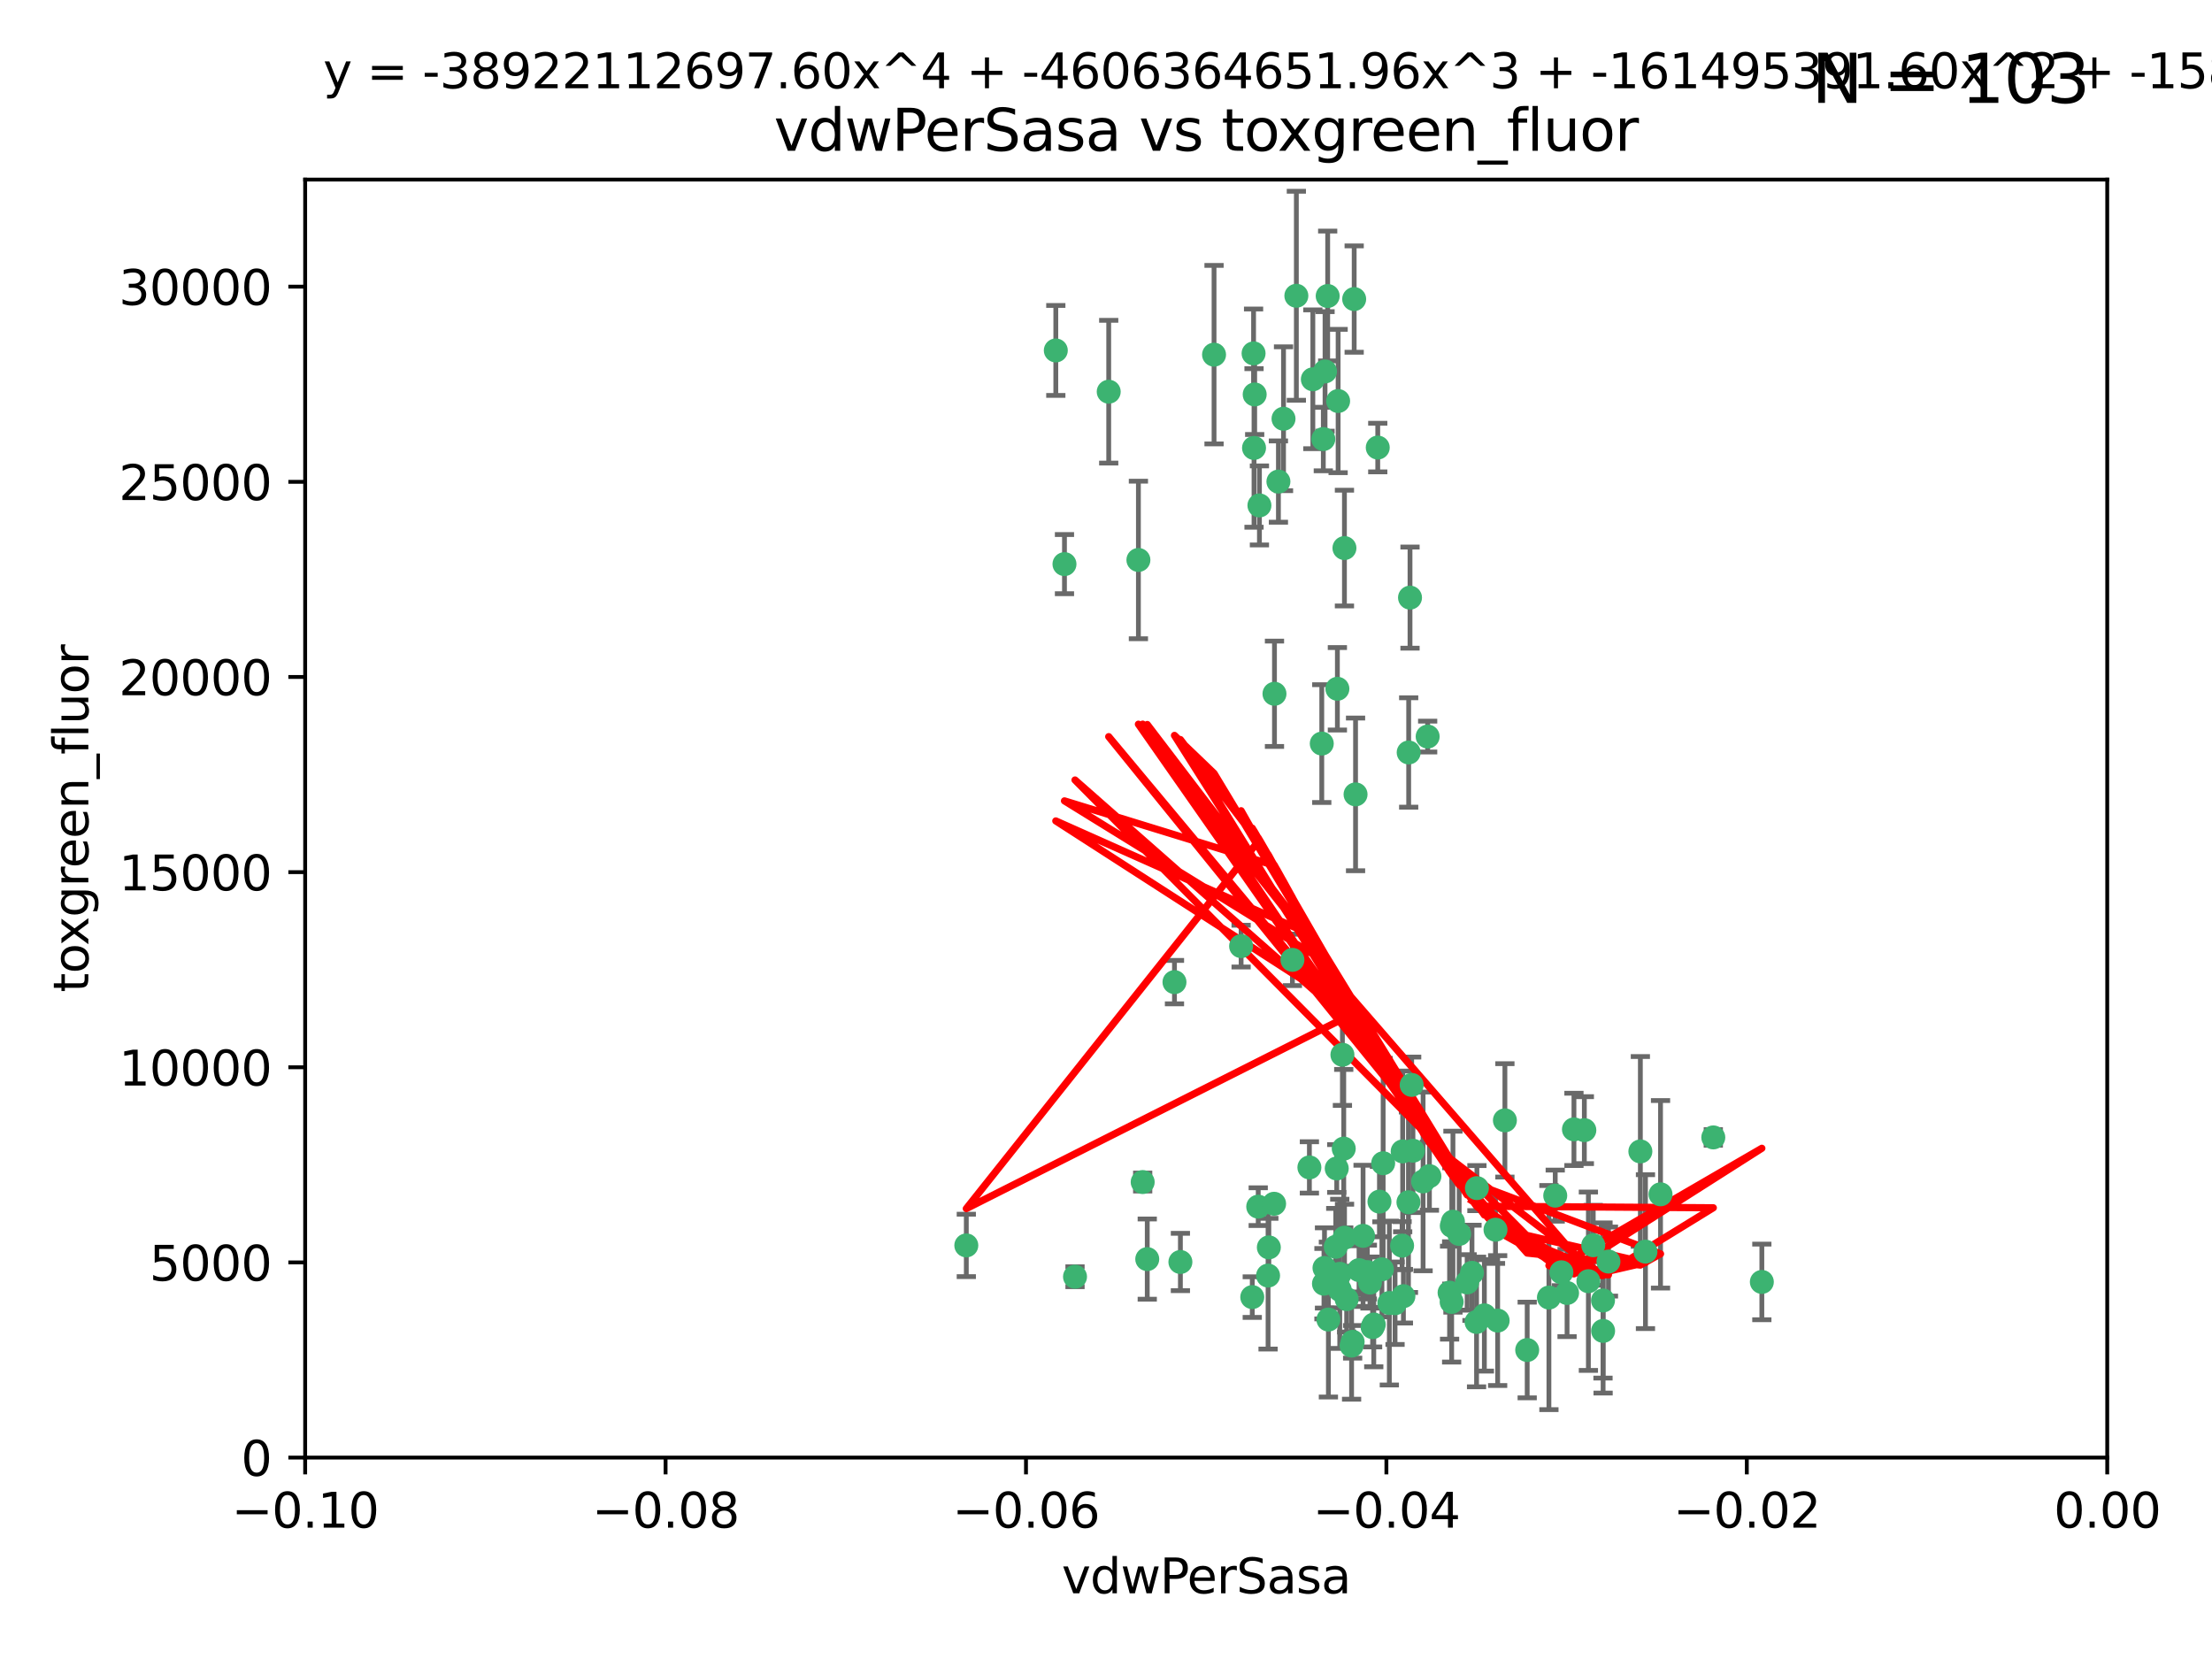 <?xml version="1.0" encoding="utf-8" standalone="no"?>
<!DOCTYPE svg PUBLIC "-//W3C//DTD SVG 1.1//EN"
  "http://www.w3.org/Graphics/SVG/1.1/DTD/svg11.dtd">
<svg xmlns:xlink="http://www.w3.org/1999/xlink" width="460.8pt" height="345.6pt" viewBox="0 0 460.8 345.6" xmlns="http://www.w3.org/2000/svg" version="1.1">
 <defs>
  <style type="text/css">*{stroke-linejoin: round; stroke-linecap: butt}</style>
 </defs>
 <g id="figure_1">
  <g id="patch_1">
   <path d="M 0 345.6 
L 460.8 345.6 
L 460.8 0 
L 0 0 
z
" style="fill: #ffffff"/>
  </g>
  <g id="axes_1">
   <g id="patch_2">
    <path d="M 63.571 303.64 
L 438.975 303.64 
L 438.975 37.411 
L 63.571 37.411 
z
" style="fill: #ffffff"/>
   </g>
   <g id="PathCollection_1">
    <defs>
     <path id="m556f288da0" d="M 0 1.118 
C 0.297 1.118 0.581 1 0.791 0.791 
C 1 0.581 1.118 0.297 1.118 0 
C 1.118 -0.297 1 -0.581 0.791 -0.791 
C 0.581 -1 0.297 -1.118 0 -1.118 
C -0.297 -1.118 -0.581 -1 -0.791 -0.791 
C -1 -0.581 -1.118 -0.297 -1.118 0 
C -1.118 0.297 -1 0.581 -0.791 0.791 
C -0.581 1 -0.297 1.118 0 1.118 
z
" style="stroke: #3cb371"/>
    </defs>
    <g clip-path="url(#pd77afa41bb)">
     <use xlink:href="#m556f288da0" x="266.318" y="100.319" style="fill: #3cb371; stroke: #3cb371"/>
     <use xlink:href="#m556f288da0" x="270.055" y="61.614" style="fill: #3cb371; stroke: #3cb371"/>
     <use xlink:href="#m556f288da0" x="261.374" y="82.171" style="fill: #3cb371; stroke: #3cb371"/>
     <use xlink:href="#m556f288da0" x="273.49" y="79.013" style="fill: #3cb371; stroke: #3cb371"/>
     <use xlink:href="#m556f288da0" x="219.944" y="73.004" style="fill: #3cb371; stroke: #3cb371"/>
     <use xlink:href="#m556f288da0" x="282.1" y="62.3" style="fill: #3cb371; stroke: #3cb371"/>
     <use xlink:href="#m556f288da0" x="201.3" y="259.442" style="fill: #3cb371; stroke: #3cb371"/>
     <use xlink:href="#m556f288da0" x="262.362" y="105.288" style="fill: #3cb371; stroke: #3cb371"/>
     <use xlink:href="#m556f288da0" x="267.381" y="87.233" style="fill: #3cb371; stroke: #3cb371"/>
     <use xlink:href="#m556f288da0" x="293.731" y="124.496" style="fill: #3cb371; stroke: #3cb371"/>
     <use xlink:href="#m556f288da0" x="275.671" y="91.463" style="fill: #3cb371; stroke: #3cb371"/>
     <use xlink:href="#m556f288da0" x="261.143" y="73.617" style="fill: #3cb371; stroke: #3cb371"/>
     <use xlink:href="#m556f288da0" x="278.602" y="143.488" style="fill: #3cb371; stroke: #3cb371"/>
     <use xlink:href="#m556f288da0" x="278.755" y="83.54" style="fill: #3cb371; stroke: #3cb371"/>
     <use xlink:href="#m556f288da0" x="292.082" y="259.488" style="fill: #3cb371; stroke: #3cb371"/>
     <use xlink:href="#m556f288da0" x="230.966" y="81.601" style="fill: #3cb371; stroke: #3cb371"/>
     <use xlink:href="#m556f288da0" x="288.137" y="242.324" style="fill: #3cb371; stroke: #3cb371"/>
     <use xlink:href="#m556f288da0" x="275.349" y="154.899" style="fill: #3cb371; stroke: #3cb371"/>
     <use xlink:href="#m556f288da0" x="252.908" y="73.883" style="fill: #3cb371; stroke: #3cb371"/>
     <use xlink:href="#m556f288da0" x="244.665" y="204.595" style="fill: #3cb371; stroke: #3cb371"/>
     <use xlink:href="#m556f288da0" x="287.011" y="93.237" style="fill: #3cb371; stroke: #3cb371"/>
     <use xlink:href="#m556f288da0" x="294.341" y="239.715" style="fill: #3cb371; stroke: #3cb371"/>
     <use xlink:href="#m556f288da0" x="237.152" y="116.65" style="fill: #3cb371; stroke: #3cb371"/>
     <use xlink:href="#m556f288da0" x="276.581" y="61.664" style="fill: #3cb371; stroke: #3cb371"/>
     <use xlink:href="#m556f288da0" x="221.75" y="117.515" style="fill: #3cb371; stroke: #3cb371"/>
     <use xlink:href="#m556f288da0" x="265.497" y="144.527" style="fill: #3cb371; stroke: #3cb371"/>
     <use xlink:href="#m556f288da0" x="269.235" y="199.958" style="fill: #3cb371; stroke: #3cb371"/>
     <use xlink:href="#m556f288da0" x="262.111" y="251.367" style="fill: #3cb371; stroke: #3cb371"/>
     <use xlink:href="#m556f288da0" x="282.387" y="165.485" style="fill: #3cb371; stroke: #3cb371"/>
     <use xlink:href="#m556f288da0" x="261.237" y="93.316" style="fill: #3cb371; stroke: #3cb371"/>
     <use xlink:href="#m556f288da0" x="276.03" y="77.373" style="fill: #3cb371; stroke: #3cb371"/>
     <use xlink:href="#m556f288da0" x="280.072" y="114.173" style="fill: #3cb371; stroke: #3cb371"/>
     <use xlink:href="#m556f288da0" x="293.454" y="156.754" style="fill: #3cb371; stroke: #3cb371"/>
     <use xlink:href="#m556f288da0" x="279.101" y="268.694" style="fill: #3cb371; stroke: #3cb371"/>
     <use xlink:href="#m556f288da0" x="293.405" y="250.45" style="fill: #3cb371; stroke: #3cb371"/>
     <use xlink:href="#m556f288da0" x="265.419" y="250.767" style="fill: #3cb371; stroke: #3cb371"/>
     <use xlink:href="#m556f288da0" x="283.953" y="257.451" style="fill: #3cb371; stroke: #3cb371"/>
     <use xlink:href="#m556f288da0" x="264.323" y="259.853" style="fill: #3cb371; stroke: #3cb371"/>
     <use xlink:href="#m556f288da0" x="245.899" y="262.896" style="fill: #3cb371; stroke: #3cb371"/>
     <use xlink:href="#m556f288da0" x="294.077" y="226.007" style="fill: #3cb371; stroke: #3cb371"/>
     <use xlink:href="#m556f288da0" x="292.357" y="270.018" style="fill: #3cb371; stroke: #3cb371"/>
     <use xlink:href="#m556f288da0" x="279.927" y="239.279" style="fill: #3cb371; stroke: #3cb371"/>
     <use xlink:href="#m556f288da0" x="275.806" y="267.417" style="fill: #3cb371; stroke: #3cb371"/>
     <use xlink:href="#m556f288da0" x="238.994" y="262.293" style="fill: #3cb371; stroke: #3cb371"/>
     <use xlink:href="#m556f288da0" x="302.406" y="271.21" style="fill: #3cb371; stroke: #3cb371"/>
     <use xlink:href="#m556f288da0" x="278.262" y="259.732" style="fill: #3cb371; stroke: #3cb371"/>
     <use xlink:href="#m556f288da0" x="287.366" y="250.32" style="fill: #3cb371; stroke: #3cb371"/>
     <use xlink:href="#m556f288da0" x="260.869" y="270.21" style="fill: #3cb371; stroke: #3cb371"/>
     <use xlink:href="#m556f288da0" x="302.676" y="254.498" style="fill: #3cb371; stroke: #3cb371"/>
     <use xlink:href="#m556f288da0" x="290.614" y="271.489" style="fill: #3cb371; stroke: #3cb371"/>
     <use xlink:href="#m556f288da0" x="238.042" y="246.243" style="fill: #3cb371; stroke: #3cb371"/>
     <use xlink:href="#m556f288da0" x="309.22" y="274.013" style="fill: #3cb371; stroke: #3cb371"/>
     <use xlink:href="#m556f288da0" x="272.771" y="243.195" style="fill: #3cb371; stroke: #3cb371"/>
     <use xlink:href="#m556f288da0" x="283.114" y="264.587" style="fill: #3cb371; stroke: #3cb371"/>
     <use xlink:href="#m556f288da0" x="258.546" y="197.095" style="fill: #3cb371; stroke: #3cb371"/>
     <use xlink:href="#m556f288da0" x="297.408" y="153.437" style="fill: #3cb371; stroke: #3cb371"/>
     <use xlink:href="#m556f288da0" x="286.18" y="275.924" style="fill: #3cb371; stroke: #3cb371"/>
     <use xlink:href="#m556f288da0" x="281.561" y="280.312" style="fill: #3cb371; stroke: #3cb371"/>
     <use xlink:href="#m556f288da0" x="276.73" y="274.887" style="fill: #3cb371; stroke: #3cb371"/>
     <use xlink:href="#m556f288da0" x="287.879" y="264.421" style="fill: #3cb371; stroke: #3cb371"/>
     <use xlink:href="#m556f288da0" x="289.425" y="271.445" style="fill: #3cb371; stroke: #3cb371"/>
     <use xlink:href="#m556f288da0" x="279.65" y="219.726" style="fill: #3cb371; stroke: #3cb371"/>
     <use xlink:href="#m556f288da0" x="279.096" y="265.361" style="fill: #3cb371; stroke: #3cb371"/>
     <use xlink:href="#m556f288da0" x="285.939" y="276.469" style="fill: #3cb371; stroke: #3cb371"/>
     <use xlink:href="#m556f288da0" x="264.163" y="265.726" style="fill: #3cb371; stroke: #3cb371"/>
     <use xlink:href="#m556f288da0" x="285.39" y="267.18" style="fill: #3cb371; stroke: #3cb371"/>
     <use xlink:href="#m556f288da0" x="301.975" y="269.285" style="fill: #3cb371; stroke: #3cb371"/>
     <use xlink:href="#m556f288da0" x="280.535" y="270.633" style="fill: #3cb371; stroke: #3cb371"/>
     <use xlink:href="#m556f288da0" x="292.202" y="239.858" style="fill: #3cb371; stroke: #3cb371"/>
     <use xlink:href="#m556f288da0" x="281.779" y="279.53" style="fill: #3cb371; stroke: #3cb371"/>
     <use xlink:href="#m556f288da0" x="305.633" y="267.152" style="fill: #3cb371; stroke: #3cb371"/>
     <use xlink:href="#m556f288da0" x="284.845" y="264.992" style="fill: #3cb371; stroke: #3cb371"/>
     <use xlink:href="#m556f288da0" x="223.946" y="265.963" style="fill: #3cb371; stroke: #3cb371"/>
     <use xlink:href="#m556f288da0" x="325.262" y="265.042" style="fill: #3cb371; stroke: #3cb371"/>
     <use xlink:href="#m556f288da0" x="307.667" y="247.505" style="fill: #3cb371; stroke: #3cb371"/>
     <use xlink:href="#m556f288da0" x="296.456" y="246.109" style="fill: #3cb371; stroke: #3cb371"/>
     <use xlink:href="#m556f288da0" x="303.97" y="257.051" style="fill: #3cb371; stroke: #3cb371"/>
     <use xlink:href="#m556f288da0" x="275.916" y="264.136" style="fill: #3cb371; stroke: #3cb371"/>
     <use xlink:href="#m556f288da0" x="280.089" y="257.838" style="fill: #3cb371; stroke: #3cb371"/>
     <use xlink:href="#m556f288da0" x="278.467" y="243.416" style="fill: #3cb371; stroke: #3cb371"/>
     <use xlink:href="#m556f288da0" x="331.902" y="259.404" style="fill: #3cb371; stroke: #3cb371"/>
     <use xlink:href="#m556f288da0" x="313.499" y="233.39" style="fill: #3cb371; stroke: #3cb371"/>
     <use xlink:href="#m556f288da0" x="327.882" y="235.267" style="fill: #3cb371; stroke: #3cb371"/>
     <use xlink:href="#m556f288da0" x="311.54" y="256.17" style="fill: #3cb371; stroke: #3cb371"/>
     <use xlink:href="#m556f288da0" x="302.438" y="255.371" style="fill: #3cb371; stroke: #3cb371"/>
     <use xlink:href="#m556f288da0" x="345.919" y="248.797" style="fill: #3cb371; stroke: #3cb371"/>
     <use xlink:href="#m556f288da0" x="341.718" y="239.862" style="fill: #3cb371; stroke: #3cb371"/>
     <use xlink:href="#m556f288da0" x="318.143" y="281.233" style="fill: #3cb371; stroke: #3cb371"/>
     <use xlink:href="#m556f288da0" x="297.774" y="245.014" style="fill: #3cb371; stroke: #3cb371"/>
     <use xlink:href="#m556f288da0" x="333.935" y="270.911" style="fill: #3cb371; stroke: #3cb371"/>
     <use xlink:href="#m556f288da0" x="330.048" y="235.431" style="fill: #3cb371; stroke: #3cb371"/>
     <use xlink:href="#m556f288da0" x="307.593" y="275.386" style="fill: #3cb371; stroke: #3cb371"/>
     <use xlink:href="#m556f288da0" x="356.911" y="236.943" style="fill: #3cb371; stroke: #3cb371"/>
     <use xlink:href="#m556f288da0" x="333.956" y="277.252" style="fill: #3cb371; stroke: #3cb371"/>
     <use xlink:href="#m556f288da0" x="322.669" y="270.307" style="fill: #3cb371; stroke: #3cb371"/>
     <use xlink:href="#m556f288da0" x="323.985" y="249.072" style="fill: #3cb371; stroke: #3cb371"/>
     <use xlink:href="#m556f288da0" x="367.024" y="267.05" style="fill: #3cb371; stroke: #3cb371"/>
     <use xlink:href="#m556f288da0" x="326.448" y="269.353" style="fill: #3cb371; stroke: #3cb371"/>
     <use xlink:href="#m556f288da0" x="335.07" y="262.805" style="fill: #3cb371; stroke: #3cb371"/>
     <use xlink:href="#m556f288da0" x="311.989" y="275.102" style="fill: #3cb371; stroke: #3cb371"/>
     <use xlink:href="#m556f288da0" x="342.78" y="260.738" style="fill: #3cb371; stroke: #3cb371"/>
     <use xlink:href="#m556f288da0" x="330.891" y="266.902" style="fill: #3cb371; stroke: #3cb371"/>
     <use xlink:href="#m556f288da0" x="306.642" y="265.155" style="fill: #3cb371; stroke: #3cb371"/>
    </g>
   </g>
   <g id="matplotlib.axis_1">
    <g id="xtick_1">
     <g id="line2d_1">
      <defs>
       <path id="m97355ccc7e" d="M 0 0 
L 0 3.5 
" style="stroke: #000000; stroke-width: 0.8"/>
      </defs>
      <g>
       <use xlink:href="#m97355ccc7e" x="63.571" y="303.64" style="stroke: #000000; stroke-width: 0.8"/>
      </g>
     </g>
     <g id="text_1">
      <!-- −0.10 -->
      <g transform="translate(48.249 318.238)scale(0.1 -0.1)">
       <defs>
        <path id="DejaVuSans-2212" d="M 678 2272 
L 4684 2272 
L 4684 1741 
L 678 1741 
L 678 2272 
z
" transform="scale(0.016)"/>
        <path id="DejaVuSans-30" d="M 2034 4250 
Q 1547 4250 1301 3770 
Q 1056 3291 1056 2328 
Q 1056 1369 1301 889 
Q 1547 409 2034 409 
Q 2525 409 2770 889 
Q 3016 1369 3016 2328 
Q 3016 3291 2770 3770 
Q 2525 4250 2034 4250 
z
M 2034 4750 
Q 2819 4750 3233 4129 
Q 3647 3509 3647 2328 
Q 3647 1150 3233 529 
Q 2819 -91 2034 -91 
Q 1250 -91 836 529 
Q 422 1150 422 2328 
Q 422 3509 836 4129 
Q 1250 4750 2034 4750 
z
" transform="scale(0.016)"/>
        <path id="DejaVuSans-2e" d="M 684 794 
L 1344 794 
L 1344 0 
L 684 0 
L 684 794 
z
" transform="scale(0.016)"/>
        <path id="DejaVuSans-31" d="M 794 531 
L 1825 531 
L 1825 4091 
L 703 3866 
L 703 4441 
L 1819 4666 
L 2450 4666 
L 2450 531 
L 3481 531 
L 3481 0 
L 794 0 
L 794 531 
z
" transform="scale(0.016)"/>
       </defs>
       <use xlink:href="#DejaVuSans-2212"/>
       <use xlink:href="#DejaVuSans-30" x="83.789"/>
       <use xlink:href="#DejaVuSans-2e" x="147.412"/>
       <use xlink:href="#DejaVuSans-31" x="179.199"/>
       <use xlink:href="#DejaVuSans-30" x="242.822"/>
      </g>
     </g>
    </g>
    <g id="xtick_2">
     <g id="line2d_2">
      <g>
       <use xlink:href="#m97355ccc7e" x="138.652" y="303.64" style="stroke: #000000; stroke-width: 0.8"/>
      </g>
     </g>
     <g id="text_2">
      <!-- −0.08 -->
      <g transform="translate(123.329 318.238)scale(0.1 -0.1)">
       <defs>
        <path id="DejaVuSans-38" d="M 2034 2216 
Q 1584 2216 1326 1975 
Q 1069 1734 1069 1313 
Q 1069 891 1326 650 
Q 1584 409 2034 409 
Q 2484 409 2743 651 
Q 3003 894 3003 1313 
Q 3003 1734 2745 1975 
Q 2488 2216 2034 2216 
z
M 1403 2484 
Q 997 2584 770 2862 
Q 544 3141 544 3541 
Q 544 4100 942 4425 
Q 1341 4750 2034 4750 
Q 2731 4750 3128 4425 
Q 3525 4100 3525 3541 
Q 3525 3141 3298 2862 
Q 3072 2584 2669 2484 
Q 3125 2378 3379 2068 
Q 3634 1759 3634 1313 
Q 3634 634 3220 271 
Q 2806 -91 2034 -91 
Q 1263 -91 848 271 
Q 434 634 434 1313 
Q 434 1759 690 2068 
Q 947 2378 1403 2484 
z
M 1172 3481 
Q 1172 3119 1398 2916 
Q 1625 2713 2034 2713 
Q 2441 2713 2670 2916 
Q 2900 3119 2900 3481 
Q 2900 3844 2670 4047 
Q 2441 4250 2034 4250 
Q 1625 4250 1398 4047 
Q 1172 3844 1172 3481 
z
" transform="scale(0.016)"/>
       </defs>
       <use xlink:href="#DejaVuSans-2212"/>
       <use xlink:href="#DejaVuSans-30" x="83.789"/>
       <use xlink:href="#DejaVuSans-2e" x="147.412"/>
       <use xlink:href="#DejaVuSans-30" x="179.199"/>
       <use xlink:href="#DejaVuSans-38" x="242.822"/>
      </g>
     </g>
    </g>
    <g id="xtick_3">
     <g id="line2d_3">
      <g>
       <use xlink:href="#m97355ccc7e" x="213.733" y="303.64" style="stroke: #000000; stroke-width: 0.8"/>
      </g>
     </g>
     <g id="text_3">
      <!-- −0.06 -->
      <g transform="translate(198.41 318.238)scale(0.1 -0.1)">
       <defs>
        <path id="DejaVuSans-36" d="M 2113 2584 
Q 1688 2584 1439 2293 
Q 1191 2003 1191 1497 
Q 1191 994 1439 701 
Q 1688 409 2113 409 
Q 2538 409 2786 701 
Q 3034 994 3034 1497 
Q 3034 2003 2786 2293 
Q 2538 2584 2113 2584 
z
M 3366 4563 
L 3366 3988 
Q 3128 4100 2886 4159 
Q 2644 4219 2406 4219 
Q 1781 4219 1451 3797 
Q 1122 3375 1075 2522 
Q 1259 2794 1537 2939 
Q 1816 3084 2150 3084 
Q 2853 3084 3261 2657 
Q 3669 2231 3669 1497 
Q 3669 778 3244 343 
Q 2819 -91 2113 -91 
Q 1303 -91 875 529 
Q 447 1150 447 2328 
Q 447 3434 972 4092 
Q 1497 4750 2381 4750 
Q 2619 4750 2861 4703 
Q 3103 4656 3366 4563 
z
" transform="scale(0.016)"/>
       </defs>
       <use xlink:href="#DejaVuSans-2212"/>
       <use xlink:href="#DejaVuSans-30" x="83.789"/>
       <use xlink:href="#DejaVuSans-2e" x="147.412"/>
       <use xlink:href="#DejaVuSans-30" x="179.199"/>
       <use xlink:href="#DejaVuSans-36" x="242.822"/>
      </g>
     </g>
    </g>
    <g id="xtick_4">
     <g id="line2d_4">
      <g>
       <use xlink:href="#m97355ccc7e" x="288.813" y="303.64" style="stroke: #000000; stroke-width: 0.8"/>
      </g>
     </g>
     <g id="text_4">
      <!-- −0.04 -->
      <g transform="translate(273.491 318.238)scale(0.1 -0.1)">
       <defs>
        <path id="DejaVuSans-34" d="M 2419 4116 
L 825 1625 
L 2419 1625 
L 2419 4116 
z
M 2253 4666 
L 3047 4666 
L 3047 1625 
L 3713 1625 
L 3713 1100 
L 3047 1100 
L 3047 0 
L 2419 0 
L 2419 1100 
L 313 1100 
L 313 1709 
L 2253 4666 
z
" transform="scale(0.016)"/>
       </defs>
       <use xlink:href="#DejaVuSans-2212"/>
       <use xlink:href="#DejaVuSans-30" x="83.789"/>
       <use xlink:href="#DejaVuSans-2e" x="147.412"/>
       <use xlink:href="#DejaVuSans-30" x="179.199"/>
       <use xlink:href="#DejaVuSans-34" x="242.822"/>
      </g>
     </g>
    </g>
    <g id="xtick_5">
     <g id="line2d_5">
      <g>
       <use xlink:href="#m97355ccc7e" x="363.894" y="303.64" style="stroke: #000000; stroke-width: 0.8"/>
      </g>
     </g>
     <g id="text_5">
      <!-- −0.02 -->
      <g transform="translate(348.572 318.238)scale(0.1 -0.1)">
       <defs>
        <path id="DejaVuSans-32" d="M 1228 531 
L 3431 531 
L 3431 0 
L 469 0 
L 469 531 
Q 828 903 1448 1529 
Q 2069 2156 2228 2338 
Q 2531 2678 2651 2914 
Q 2772 3150 2772 3378 
Q 2772 3750 2511 3984 
Q 2250 4219 1831 4219 
Q 1534 4219 1204 4116 
Q 875 4013 500 3803 
L 500 4441 
Q 881 4594 1212 4672 
Q 1544 4750 1819 4750 
Q 2544 4750 2975 4387 
Q 3406 4025 3406 3419 
Q 3406 3131 3298 2873 
Q 3191 2616 2906 2266 
Q 2828 2175 2409 1742 
Q 1991 1309 1228 531 
z
" transform="scale(0.016)"/>
       </defs>
       <use xlink:href="#DejaVuSans-2212"/>
       <use xlink:href="#DejaVuSans-30" x="83.789"/>
       <use xlink:href="#DejaVuSans-2e" x="147.412"/>
       <use xlink:href="#DejaVuSans-30" x="179.199"/>
       <use xlink:href="#DejaVuSans-32" x="242.822"/>
      </g>
     </g>
    </g>
    <g id="xtick_6">
     <g id="line2d_6">
      <g>
       <use xlink:href="#m97355ccc7e" x="438.975" y="303.64" style="stroke: #000000; stroke-width: 0.8"/>
      </g>
     </g>
     <g id="text_6">
      <!-- 0.00 -->
      <g transform="translate(427.842 318.238)scale(0.1 -0.1)">
       <use xlink:href="#DejaVuSans-30"/>
       <use xlink:href="#DejaVuSans-2e" x="63.623"/>
       <use xlink:href="#DejaVuSans-30" x="95.41"/>
       <use xlink:href="#DejaVuSans-30" x="159.033"/>
      </g>
     </g>
    </g>
    <g id="text_7">
     <!-- vdwPerSasa -->
     <g transform="translate(221.178 331.917)scale(0.1 -0.1)">
      <defs>
       <path id="DejaVuSans-76" d="M 191 3500 
L 800 3500 
L 1894 563 
L 2988 3500 
L 3597 3500 
L 2284 0 
L 1503 0 
L 191 3500 
z
" transform="scale(0.016)"/>
       <path id="DejaVuSans-64" d="M 2906 2969 
L 2906 4863 
L 3481 4863 
L 3481 0 
L 2906 0 
L 2906 525 
Q 2725 213 2448 61 
Q 2172 -91 1784 -91 
Q 1150 -91 751 415 
Q 353 922 353 1747 
Q 353 2572 751 3078 
Q 1150 3584 1784 3584 
Q 2172 3584 2448 3432 
Q 2725 3281 2906 2969 
z
M 947 1747 
Q 947 1113 1208 752 
Q 1469 391 1925 391 
Q 2381 391 2643 752 
Q 2906 1113 2906 1747 
Q 2906 2381 2643 2742 
Q 2381 3103 1925 3103 
Q 1469 3103 1208 2742 
Q 947 2381 947 1747 
z
" transform="scale(0.016)"/>
       <path id="DejaVuSans-77" d="M 269 3500 
L 844 3500 
L 1563 769 
L 2278 3500 
L 2956 3500 
L 3675 769 
L 4391 3500 
L 4966 3500 
L 4050 0 
L 3372 0 
L 2619 2869 
L 1863 0 
L 1184 0 
L 269 3500 
z
" transform="scale(0.016)"/>
       <path id="DejaVuSans-50" d="M 1259 4147 
L 1259 2394 
L 2053 2394 
Q 2494 2394 2734 2622 
Q 2975 2850 2975 3272 
Q 2975 3691 2734 3919 
Q 2494 4147 2053 4147 
L 1259 4147 
z
M 628 4666 
L 2053 4666 
Q 2838 4666 3239 4311 
Q 3641 3956 3641 3272 
Q 3641 2581 3239 2228 
Q 2838 1875 2053 1875 
L 1259 1875 
L 1259 0 
L 628 0 
L 628 4666 
z
" transform="scale(0.016)"/>
       <path id="DejaVuSans-65" d="M 3597 1894 
L 3597 1613 
L 953 1613 
Q 991 1019 1311 708 
Q 1631 397 2203 397 
Q 2534 397 2845 478 
Q 3156 559 3463 722 
L 3463 178 
Q 3153 47 2828 -22 
Q 2503 -91 2169 -91 
Q 1331 -91 842 396 
Q 353 884 353 1716 
Q 353 2575 817 3079 
Q 1281 3584 2069 3584 
Q 2775 3584 3186 3129 
Q 3597 2675 3597 1894 
z
M 3022 2063 
Q 3016 2534 2758 2815 
Q 2500 3097 2075 3097 
Q 1594 3097 1305 2825 
Q 1016 2553 972 2059 
L 3022 2063 
z
" transform="scale(0.016)"/>
       <path id="DejaVuSans-72" d="M 2631 2963 
Q 2534 3019 2420 3045 
Q 2306 3072 2169 3072 
Q 1681 3072 1420 2755 
Q 1159 2438 1159 1844 
L 1159 0 
L 581 0 
L 581 3500 
L 1159 3500 
L 1159 2956 
Q 1341 3275 1631 3429 
Q 1922 3584 2338 3584 
Q 2397 3584 2469 3576 
Q 2541 3569 2628 3553 
L 2631 2963 
z
" transform="scale(0.016)"/>
       <path id="DejaVuSans-53" d="M 3425 4513 
L 3425 3897 
Q 3066 4069 2747 4153 
Q 2428 4238 2131 4238 
Q 1616 4238 1336 4038 
Q 1056 3838 1056 3469 
Q 1056 3159 1242 3001 
Q 1428 2844 1947 2747 
L 2328 2669 
Q 3034 2534 3370 2195 
Q 3706 1856 3706 1288 
Q 3706 609 3251 259 
Q 2797 -91 1919 -91 
Q 1588 -91 1214 -16 
Q 841 59 441 206 
L 441 856 
Q 825 641 1194 531 
Q 1563 422 1919 422 
Q 2459 422 2753 634 
Q 3047 847 3047 1241 
Q 3047 1584 2836 1778 
Q 2625 1972 2144 2069 
L 1759 2144 
Q 1053 2284 737 2584 
Q 422 2884 422 3419 
Q 422 4038 858 4394 
Q 1294 4750 2059 4750 
Q 2388 4750 2728 4690 
Q 3069 4631 3425 4513 
z
" transform="scale(0.016)"/>
       <path id="DejaVuSans-61" d="M 2194 1759 
Q 1497 1759 1228 1600 
Q 959 1441 959 1056 
Q 959 750 1161 570 
Q 1363 391 1709 391 
Q 2188 391 2477 730 
Q 2766 1069 2766 1631 
L 2766 1759 
L 2194 1759 
z
M 3341 1997 
L 3341 0 
L 2766 0 
L 2766 531 
Q 2569 213 2275 61 
Q 1981 -91 1556 -91 
Q 1019 -91 701 211 
Q 384 513 384 1019 
Q 384 1609 779 1909 
Q 1175 2209 1959 2209 
L 2766 2209 
L 2766 2266 
Q 2766 2663 2505 2880 
Q 2244 3097 1772 3097 
Q 1472 3097 1187 3025 
Q 903 2953 641 2809 
L 641 3341 
Q 956 3463 1253 3523 
Q 1550 3584 1831 3584 
Q 2591 3584 2966 3190 
Q 3341 2797 3341 1997 
z
" transform="scale(0.016)"/>
       <path id="DejaVuSans-73" d="M 2834 3397 
L 2834 2853 
Q 2591 2978 2328 3040 
Q 2066 3103 1784 3103 
Q 1356 3103 1142 2972 
Q 928 2841 928 2578 
Q 928 2378 1081 2264 
Q 1234 2150 1697 2047 
L 1894 2003 
Q 2506 1872 2764 1633 
Q 3022 1394 3022 966 
Q 3022 478 2636 193 
Q 2250 -91 1575 -91 
Q 1294 -91 989 -36 
Q 684 19 347 128 
L 347 722 
Q 666 556 975 473 
Q 1284 391 1588 391 
Q 1994 391 2212 530 
Q 2431 669 2431 922 
Q 2431 1156 2273 1281 
Q 2116 1406 1581 1522 
L 1381 1569 
Q 847 1681 609 1914 
Q 372 2147 372 2553 
Q 372 3047 722 3315 
Q 1072 3584 1716 3584 
Q 2034 3584 2315 3537 
Q 2597 3491 2834 3397 
z
" transform="scale(0.016)"/>
      </defs>
      <use xlink:href="#DejaVuSans-76"/>
      <use xlink:href="#DejaVuSans-64" x="59.18"/>
      <use xlink:href="#DejaVuSans-77" x="122.656"/>
      <use xlink:href="#DejaVuSans-50" x="204.443"/>
      <use xlink:href="#DejaVuSans-65" x="261.121"/>
      <use xlink:href="#DejaVuSans-72" x="322.645"/>
      <use xlink:href="#DejaVuSans-53" x="363.758"/>
      <use xlink:href="#DejaVuSans-61" x="427.234"/>
      <use xlink:href="#DejaVuSans-73" x="488.514"/>
      <use xlink:href="#DejaVuSans-61" x="540.613"/>
     </g>
    </g>
   </g>
   <g id="matplotlib.axis_2">
    <g id="ytick_1">
     <g id="line2d_7">
      <defs>
       <path id="m8046d4ead4" d="M 0 0 
L -3.5 0 
" style="stroke: #000000; stroke-width: 0.8"/>
      </defs>
      <g>
       <use xlink:href="#m8046d4ead4" x="63.571" y="303.64" style="stroke: #000000; stroke-width: 0.8"/>
      </g>
     </g>
     <g id="text_8">
      <!-- 0 -->
      <g transform="translate(50.209 307.439)scale(0.1 -0.1)">
       <use xlink:href="#DejaVuSans-30"/>
      </g>
     </g>
    </g>
    <g id="ytick_2">
     <g id="line2d_8">
      <g>
       <use xlink:href="#m8046d4ead4" x="63.571" y="262.986" style="stroke: #000000; stroke-width: 0.8"/>
      </g>
     </g>
     <g id="text_9">
      <!-- 5000 -->
      <g transform="translate(31.121 266.786)scale(0.1 -0.1)">
       <defs>
        <path id="DejaVuSans-35" d="M 691 4666 
L 3169 4666 
L 3169 4134 
L 1269 4134 
L 1269 2991 
Q 1406 3038 1543 3061 
Q 1681 3084 1819 3084 
Q 2600 3084 3056 2656 
Q 3513 2228 3513 1497 
Q 3513 744 3044 326 
Q 2575 -91 1722 -91 
Q 1428 -91 1123 -41 
Q 819 9 494 109 
L 494 744 
Q 775 591 1075 516 
Q 1375 441 1709 441 
Q 2250 441 2565 725 
Q 2881 1009 2881 1497 
Q 2881 1984 2565 2268 
Q 2250 2553 1709 2553 
Q 1456 2553 1204 2497 
Q 953 2441 691 2322 
L 691 4666 
z
" transform="scale(0.016)"/>
       </defs>
       <use xlink:href="#DejaVuSans-35"/>
       <use xlink:href="#DejaVuSans-30" x="63.623"/>
       <use xlink:href="#DejaVuSans-30" x="127.246"/>
       <use xlink:href="#DejaVuSans-30" x="190.869"/>
      </g>
     </g>
    </g>
    <g id="ytick_3">
     <g id="line2d_9">
      <g>
       <use xlink:href="#m8046d4ead4" x="63.571" y="222.333" style="stroke: #000000; stroke-width: 0.8"/>
      </g>
     </g>
     <g id="text_10">
      <!-- 10000 -->
      <g transform="translate(24.759 226.132)scale(0.1 -0.1)">
       <use xlink:href="#DejaVuSans-31"/>
       <use xlink:href="#DejaVuSans-30" x="63.623"/>
       <use xlink:href="#DejaVuSans-30" x="127.246"/>
       <use xlink:href="#DejaVuSans-30" x="190.869"/>
       <use xlink:href="#DejaVuSans-30" x="254.492"/>
      </g>
     </g>
    </g>
    <g id="ytick_4">
     <g id="line2d_10">
      <g>
       <use xlink:href="#m8046d4ead4" x="63.571" y="181.679" style="stroke: #000000; stroke-width: 0.8"/>
      </g>
     </g>
     <g id="text_11">
      <!-- 15000 -->
      <g transform="translate(24.759 185.478)scale(0.1 -0.1)">
       <use xlink:href="#DejaVuSans-31"/>
       <use xlink:href="#DejaVuSans-35" x="63.623"/>
       <use xlink:href="#DejaVuSans-30" x="127.246"/>
       <use xlink:href="#DejaVuSans-30" x="190.869"/>
       <use xlink:href="#DejaVuSans-30" x="254.492"/>
      </g>
     </g>
    </g>
    <g id="ytick_5">
     <g id="line2d_11">
      <g>
       <use xlink:href="#m8046d4ead4" x="63.571" y="141.026" style="stroke: #000000; stroke-width: 0.8"/>
      </g>
     </g>
     <g id="text_12">
      <!-- 20000 -->
      <g transform="translate(24.759 144.825)scale(0.1 -0.1)">
       <use xlink:href="#DejaVuSans-32"/>
       <use xlink:href="#DejaVuSans-30" x="63.623"/>
       <use xlink:href="#DejaVuSans-30" x="127.246"/>
       <use xlink:href="#DejaVuSans-30" x="190.869"/>
       <use xlink:href="#DejaVuSans-30" x="254.492"/>
      </g>
     </g>
    </g>
    <g id="ytick_6">
     <g id="line2d_12">
      <g>
       <use xlink:href="#m8046d4ead4" x="63.571" y="100.372" style="stroke: #000000; stroke-width: 0.8"/>
      </g>
     </g>
     <g id="text_13">
      <!-- 25000 -->
      <g transform="translate(24.759 104.171)scale(0.1 -0.1)">
       <use xlink:href="#DejaVuSans-32"/>
       <use xlink:href="#DejaVuSans-35" x="63.623"/>
       <use xlink:href="#DejaVuSans-30" x="127.246"/>
       <use xlink:href="#DejaVuSans-30" x="190.869"/>
       <use xlink:href="#DejaVuSans-30" x="254.492"/>
      </g>
     </g>
    </g>
    <g id="ytick_7">
     <g id="line2d_13">
      <g>
       <use xlink:href="#m8046d4ead4" x="63.571" y="59.718" style="stroke: #000000; stroke-width: 0.8"/>
      </g>
     </g>
     <g id="text_14">
      <!-- 30000 -->
      <g transform="translate(24.759 63.518)scale(0.1 -0.1)">
       <defs>
        <path id="DejaVuSans-33" d="M 2597 2516 
Q 3050 2419 3304 2112 
Q 3559 1806 3559 1356 
Q 3559 666 3084 287 
Q 2609 -91 1734 -91 
Q 1441 -91 1130 -33 
Q 819 25 488 141 
L 488 750 
Q 750 597 1062 519 
Q 1375 441 1716 441 
Q 2309 441 2620 675 
Q 2931 909 2931 1356 
Q 2931 1769 2642 2001 
Q 2353 2234 1838 2234 
L 1294 2234 
L 1294 2753 
L 1863 2753 
Q 2328 2753 2575 2939 
Q 2822 3125 2822 3475 
Q 2822 3834 2567 4026 
Q 2313 4219 1838 4219 
Q 1578 4219 1281 4162 
Q 984 4106 628 3988 
L 628 4550 
Q 988 4650 1302 4700 
Q 1616 4750 1894 4750 
Q 2613 4750 3031 4423 
Q 3450 4097 3450 3541 
Q 3450 3153 3228 2886 
Q 3006 2619 2597 2516 
z
" transform="scale(0.016)"/>
       </defs>
       <use xlink:href="#DejaVuSans-33"/>
       <use xlink:href="#DejaVuSans-30" x="63.623"/>
       <use xlink:href="#DejaVuSans-30" x="127.246"/>
       <use xlink:href="#DejaVuSans-30" x="190.869"/>
       <use xlink:href="#DejaVuSans-30" x="254.492"/>
      </g>
     </g>
    </g>
    <g id="text_15">
     <!-- toxgreen_fluor -->
     <g transform="translate(18.401 206.72)rotate(-90)scale(0.1 -0.1)">
      <defs>
       <path id="DejaVuSans-74" d="M 1172 4494 
L 1172 3500 
L 2356 3500 
L 2356 3053 
L 1172 3053 
L 1172 1153 
Q 1172 725 1289 603 
Q 1406 481 1766 481 
L 2356 481 
L 2356 0 
L 1766 0 
Q 1100 0 847 248 
Q 594 497 594 1153 
L 594 3053 
L 172 3053 
L 172 3500 
L 594 3500 
L 594 4494 
L 1172 4494 
z
" transform="scale(0.016)"/>
       <path id="DejaVuSans-6f" d="M 1959 3097 
Q 1497 3097 1228 2736 
Q 959 2375 959 1747 
Q 959 1119 1226 758 
Q 1494 397 1959 397 
Q 2419 397 2687 759 
Q 2956 1122 2956 1747 
Q 2956 2369 2687 2733 
Q 2419 3097 1959 3097 
z
M 1959 3584 
Q 2709 3584 3137 3096 
Q 3566 2609 3566 1747 
Q 3566 888 3137 398 
Q 2709 -91 1959 -91 
Q 1206 -91 779 398 
Q 353 888 353 1747 
Q 353 2609 779 3096 
Q 1206 3584 1959 3584 
z
" transform="scale(0.016)"/>
       <path id="DejaVuSans-78" d="M 3513 3500 
L 2247 1797 
L 3578 0 
L 2900 0 
L 1881 1375 
L 863 0 
L 184 0 
L 1544 1831 
L 300 3500 
L 978 3500 
L 1906 2253 
L 2834 3500 
L 3513 3500 
z
" transform="scale(0.016)"/>
       <path id="DejaVuSans-67" d="M 2906 1791 
Q 2906 2416 2648 2759 
Q 2391 3103 1925 3103 
Q 1463 3103 1205 2759 
Q 947 2416 947 1791 
Q 947 1169 1205 825 
Q 1463 481 1925 481 
Q 2391 481 2648 825 
Q 2906 1169 2906 1791 
z
M 3481 434 
Q 3481 -459 3084 -895 
Q 2688 -1331 1869 -1331 
Q 1566 -1331 1297 -1286 
Q 1028 -1241 775 -1147 
L 775 -588 
Q 1028 -725 1275 -790 
Q 1522 -856 1778 -856 
Q 2344 -856 2625 -561 
Q 2906 -266 2906 331 
L 2906 616 
Q 2728 306 2450 153 
Q 2172 0 1784 0 
Q 1141 0 747 490 
Q 353 981 353 1791 
Q 353 2603 747 3093 
Q 1141 3584 1784 3584 
Q 2172 3584 2450 3431 
Q 2728 3278 2906 2969 
L 2906 3500 
L 3481 3500 
L 3481 434 
z
" transform="scale(0.016)"/>
       <path id="DejaVuSans-6e" d="M 3513 2113 
L 3513 0 
L 2938 0 
L 2938 2094 
Q 2938 2591 2744 2837 
Q 2550 3084 2163 3084 
Q 1697 3084 1428 2787 
Q 1159 2491 1159 1978 
L 1159 0 
L 581 0 
L 581 3500 
L 1159 3500 
L 1159 2956 
Q 1366 3272 1645 3428 
Q 1925 3584 2291 3584 
Q 2894 3584 3203 3211 
Q 3513 2838 3513 2113 
z
" transform="scale(0.016)"/>
       <path id="DejaVuSans-5f" d="M 3263 -1063 
L 3263 -1509 
L -63 -1509 
L -63 -1063 
L 3263 -1063 
z
" transform="scale(0.016)"/>
       <path id="DejaVuSans-66" d="M 2375 4863 
L 2375 4384 
L 1825 4384 
Q 1516 4384 1395 4259 
Q 1275 4134 1275 3809 
L 1275 3500 
L 2222 3500 
L 2222 3053 
L 1275 3053 
L 1275 0 
L 697 0 
L 697 3053 
L 147 3053 
L 147 3500 
L 697 3500 
L 697 3744 
Q 697 4328 969 4595 
Q 1241 4863 1831 4863 
L 2375 4863 
z
" transform="scale(0.016)"/>
       <path id="DejaVuSans-6c" d="M 603 4863 
L 1178 4863 
L 1178 0 
L 603 0 
L 603 4863 
z
" transform="scale(0.016)"/>
       <path id="DejaVuSans-75" d="M 544 1381 
L 544 3500 
L 1119 3500 
L 1119 1403 
Q 1119 906 1312 657 
Q 1506 409 1894 409 
Q 2359 409 2629 706 
Q 2900 1003 2900 1516 
L 2900 3500 
L 3475 3500 
L 3475 0 
L 2900 0 
L 2900 538 
Q 2691 219 2414 64 
Q 2138 -91 1772 -91 
Q 1169 -91 856 284 
Q 544 659 544 1381 
z
M 1991 3584 
L 1991 3584 
z
" transform="scale(0.016)"/>
      </defs>
      <use xlink:href="#DejaVuSans-74"/>
      <use xlink:href="#DejaVuSans-6f" x="39.209"/>
      <use xlink:href="#DejaVuSans-78" x="97.266"/>
      <use xlink:href="#DejaVuSans-67" x="156.445"/>
      <use xlink:href="#DejaVuSans-72" x="219.922"/>
      <use xlink:href="#DejaVuSans-65" x="258.785"/>
      <use xlink:href="#DejaVuSans-65" x="320.309"/>
      <use xlink:href="#DejaVuSans-6e" x="381.832"/>
      <use xlink:href="#DejaVuSans-5f" x="445.211"/>
      <use xlink:href="#DejaVuSans-66" x="495.211"/>
      <use xlink:href="#DejaVuSans-6c" x="530.416"/>
      <use xlink:href="#DejaVuSans-75" x="558.199"/>
      <use xlink:href="#DejaVuSans-6f" x="621.578"/>
      <use xlink:href="#DejaVuSans-72" x="682.76"/>
     </g>
    </g>
   </g>
   <g id="LineCollection_1">
    <path d="M 266.318 108.787 
L 266.318 91.852 
" clip-path="url(#pd77afa41bb)" style="fill: none; stroke: #696969"/>
    <path d="M 270.055 83.38 
L 270.055 39.848 
" clip-path="url(#pd77afa41bb)" style="fill: none; stroke: #696969"/>
    <path d="M 261.374 90.514 
L 261.374 73.828 
" clip-path="url(#pd77afa41bb)" style="fill: none; stroke: #696969"/>
    <path d="M 273.49 93.467 
L 273.49 64.559 
" clip-path="url(#pd77afa41bb)" style="fill: none; stroke: #696969"/>
    <path d="M 219.944 82.377 
L 219.944 63.632 
" clip-path="url(#pd77afa41bb)" style="fill: none; stroke: #696969"/>
    <path d="M 282.1 73.378 
L 282.1 51.222 
" clip-path="url(#pd77afa41bb)" style="fill: none; stroke: #696969"/>
    <path d="M 201.3 265.941 
L 201.3 252.944 
" clip-path="url(#pd77afa41bb)" style="fill: none; stroke: #696969"/>
    <path d="M 262.362 113.522 
L 262.362 97.054 
" clip-path="url(#pd77afa41bb)" style="fill: none; stroke: #696969"/>
    <path d="M 267.381 102.217 
L 267.381 72.249 
" clip-path="url(#pd77afa41bb)" style="fill: none; stroke: #696969"/>
    <path d="M 293.731 135.03 
L 293.731 113.961 
" clip-path="url(#pd77afa41bb)" style="fill: none; stroke: #696969"/>
    <path d="M 275.671 98.075 
L 275.671 84.85 
" clip-path="url(#pd77afa41bb)" style="fill: none; stroke: #696969"/>
    <path d="M 261.143 82.862 
L 261.143 64.371 
" clip-path="url(#pd77afa41bb)" style="fill: none; stroke: #696969"/>
    <path d="M 278.602 152.078 
L 278.602 134.898 
" clip-path="url(#pd77afa41bb)" style="fill: none; stroke: #696969"/>
    <path d="M 278.755 98.468 
L 278.755 68.613 
" clip-path="url(#pd77afa41bb)" style="fill: none; stroke: #696969"/>
    <path d="M 292.082 264.487 
L 292.082 254.489 
" clip-path="url(#pd77afa41bb)" style="fill: none; stroke: #696969"/>
    <path d="M 230.966 96.47 
L 230.966 66.732 
" clip-path="url(#pd77afa41bb)" style="fill: none; stroke: #696969"/>
    <path d="M 288.137 264.166 
L 288.137 220.481 
" clip-path="url(#pd77afa41bb)" style="fill: none; stroke: #696969"/>
    <path d="M 275.349 167.168 
L 275.349 142.63 
" clip-path="url(#pd77afa41bb)" style="fill: none; stroke: #696969"/>
    <path d="M 252.908 92.474 
L 252.908 55.291 
" clip-path="url(#pd77afa41bb)" style="fill: none; stroke: #696969"/>
    <path d="M 244.665 209.116 
L 244.665 200.074 
" clip-path="url(#pd77afa41bb)" style="fill: none; stroke: #696969"/>
    <path d="M 287.011 98.3 
L 287.011 88.175 
" clip-path="url(#pd77afa41bb)" style="fill: none; stroke: #696969"/>
    <path d="M 294.341 252.593 
L 294.341 226.837 
" clip-path="url(#pd77afa41bb)" style="fill: none; stroke: #696969"/>
    <path d="M 237.152 133.058 
L 237.152 100.243 
" clip-path="url(#pd77afa41bb)" style="fill: none; stroke: #696969"/>
    <path d="M 276.581 75.185 
L 276.581 48.142 
" clip-path="url(#pd77afa41bb)" style="fill: none; stroke: #696969"/>
    <path d="M 221.75 123.677 
L 221.75 111.354 
" clip-path="url(#pd77afa41bb)" style="fill: none; stroke: #696969"/>
    <path d="M 265.497 155.498 
L 265.497 133.556 
" clip-path="url(#pd77afa41bb)" style="fill: none; stroke: #696969"/>
    <path d="M 269.235 205.31 
L 269.235 194.605 
" clip-path="url(#pd77afa41bb)" style="fill: none; stroke: #696969"/>
    <path d="M 262.111 255.294 
L 262.111 247.44 
" clip-path="url(#pd77afa41bb)" style="fill: none; stroke: #696969"/>
    <path d="M 282.387 181.39 
L 282.387 149.58 
" clip-path="url(#pd77afa41bb)" style="fill: none; stroke: #696969"/>
    <path d="M 261.237 109.832 
L 261.237 76.799 
" clip-path="url(#pd77afa41bb)" style="fill: none; stroke: #696969"/>
    <path d="M 276.03 89.821 
L 276.03 64.926 
" clip-path="url(#pd77afa41bb)" style="fill: none; stroke: #696969"/>
    <path d="M 280.072 126.225 
L 280.072 102.122 
" clip-path="url(#pd77afa41bb)" style="fill: none; stroke: #696969"/>
    <path d="M 293.454 168.148 
L 293.454 145.359 
" clip-path="url(#pd77afa41bb)" style="fill: none; stroke: #696969"/>
    <path d="M 279.101 272.448 
L 279.101 264.94 
" clip-path="url(#pd77afa41bb)" style="fill: none; stroke: #696969"/>
    <path d="M 293.405 269.241 
L 293.405 231.66 
" clip-path="url(#pd77afa41bb)" style="fill: none; stroke: #696969"/>
    <path d="M 265.419 251.458 
L 265.419 250.077 
" clip-path="url(#pd77afa41bb)" style="fill: none; stroke: #696969"/>
    <path d="M 283.953 272.157 
L 283.953 242.746 
" clip-path="url(#pd77afa41bb)" style="fill: none; stroke: #696969"/>
    <path d="M 264.323 265.904 
L 264.323 253.802 
" clip-path="url(#pd77afa41bb)" style="fill: none; stroke: #696969"/>
    <path d="M 245.899 268.864 
L 245.899 256.927 
" clip-path="url(#pd77afa41bb)" style="fill: none; stroke: #696969"/>
    <path d="M 294.077 231.811 
L 294.077 220.203 
" clip-path="url(#pd77afa41bb)" style="fill: none; stroke: #696969"/>
    <path d="M 292.357 275.607 
L 292.357 264.429 
" clip-path="url(#pd77afa41bb)" style="fill: none; stroke: #696969"/>
    <path d="M 279.927 255.778 
L 279.927 222.78 
" clip-path="url(#pd77afa41bb)" style="fill: none; stroke: #696969"/>
    <path d="M 275.806 274.752 
L 275.806 260.081 
" clip-path="url(#pd77afa41bb)" style="fill: none; stroke: #696969"/>
    <path d="M 238.994 270.647 
L 238.994 253.939 
" clip-path="url(#pd77afa41bb)" style="fill: none; stroke: #696969"/>
    <path d="M 302.406 283.742 
L 302.406 258.678 
" clip-path="url(#pd77afa41bb)" style="fill: none; stroke: #696969"/>
    <path d="M 278.262 267.733 
L 278.262 251.731 
" clip-path="url(#pd77afa41bb)" style="fill: none; stroke: #696969"/>
    <path d="M 287.366 257.646 
L 287.366 242.995 
" clip-path="url(#pd77afa41bb)" style="fill: none; stroke: #696969"/>
    <path d="M 260.869 274.44 
L 260.869 265.981 
" clip-path="url(#pd77afa41bb)" style="fill: none; stroke: #696969"/>
    <path d="M 302.676 273.347 
L 302.676 235.649 
" clip-path="url(#pd77afa41bb)" style="fill: none; stroke: #696969"/>
    <path d="M 290.614 280.075 
L 290.614 262.903 
" clip-path="url(#pd77afa41bb)" style="fill: none; stroke: #696969"/>
    <path d="M 238.042 248.114 
L 238.042 244.371 
" clip-path="url(#pd77afa41bb)" style="fill: none; stroke: #696969"/>
    <path d="M 309.22 285.624 
L 309.22 262.402 
" clip-path="url(#pd77afa41bb)" style="fill: none; stroke: #696969"/>
    <path d="M 272.771 248.545 
L 272.771 237.845 
" clip-path="url(#pd77afa41bb)" style="fill: none; stroke: #696969"/>
    <path d="M 283.114 269.655 
L 283.114 259.519 
" clip-path="url(#pd77afa41bb)" style="fill: none; stroke: #696969"/>
    <path d="M 258.546 201.447 
L 258.546 192.742 
" clip-path="url(#pd77afa41bb)" style="fill: none; stroke: #696969"/>
    <path d="M 297.408 156.651 
L 297.408 150.223 
" clip-path="url(#pd77afa41bb)" style="fill: none; stroke: #696969"/>
    <path d="M 286.18 284.727 
L 286.18 267.12 
" clip-path="url(#pd77afa41bb)" style="fill: none; stroke: #696969"/>
    <path d="M 281.561 291.481 
L 281.561 269.142 
" clip-path="url(#pd77afa41bb)" style="fill: none; stroke: #696969"/>
    <path d="M 276.73 291.022 
L 276.73 258.752 
" clip-path="url(#pd77afa41bb)" style="fill: none; stroke: #696969"/>
    <path d="M 287.879 274.318 
L 287.879 254.525 
" clip-path="url(#pd77afa41bb)" style="fill: none; stroke: #696969"/>
    <path d="M 289.425 288.513 
L 289.425 254.376 
" clip-path="url(#pd77afa41bb)" style="fill: none; stroke: #696969"/>
    <path d="M 279.65 230.277 
L 279.65 209.176 
" clip-path="url(#pd77afa41bb)" style="fill: none; stroke: #696969"/>
    <path d="M 279.096 280.901 
L 279.096 249.822 
" clip-path="url(#pd77afa41bb)" style="fill: none; stroke: #696969"/>
    <path d="M 285.939 280.589 
L 285.939 272.349 
" clip-path="url(#pd77afa41bb)" style="fill: none; stroke: #696969"/>
    <path d="M 264.163 281.036 
L 264.163 250.416 
" clip-path="url(#pd77afa41bb)" style="fill: none; stroke: #696969"/>
    <path d="M 285.39 272.503 
L 285.39 261.857 
" clip-path="url(#pd77afa41bb)" style="fill: none; stroke: #696969"/>
    <path d="M 301.975 278.97 
L 301.975 259.6 
" clip-path="url(#pd77afa41bb)" style="fill: none; stroke: #696969"/>
    <path d="M 280.535 277.486 
L 280.535 263.779 
" clip-path="url(#pd77afa41bb)" style="fill: none; stroke: #696969"/>
    <path d="M 292.202 256.597 
L 292.202 223.118 
" clip-path="url(#pd77afa41bb)" style="fill: none; stroke: #696969"/>
    <path d="M 281.779 282.929 
L 281.779 276.131 
" clip-path="url(#pd77afa41bb)" style="fill: none; stroke: #696969"/>
    <path d="M 305.633 272.929 
L 305.633 261.374 
" clip-path="url(#pd77afa41bb)" style="fill: none; stroke: #696969"/>
    <path d="M 284.845 270.596 
L 284.845 259.387 
" clip-path="url(#pd77afa41bb)" style="fill: none; stroke: #696969"/>
    <path d="M 223.946 268.038 
L 223.946 263.887 
" clip-path="url(#pd77afa41bb)" style="fill: none; stroke: #696969"/>
    <path d="M 325.262 267.826 
L 325.262 262.257 
" clip-path="url(#pd77afa41bb)" style="fill: none; stroke: #696969"/>
    <path d="M 307.667 252.2 
L 307.667 242.809 
" clip-path="url(#pd77afa41bb)" style="fill: none; stroke: #696969"/>
    <path d="M 296.456 264.724 
L 296.456 227.494 
" clip-path="url(#pd77afa41bb)" style="fill: none; stroke: #696969"/>
    <path d="M 303.97 267.904 
L 303.97 246.198 
" clip-path="url(#pd77afa41bb)" style="fill: none; stroke: #696969"/>
    <path d="M 275.916 272.49 
L 275.916 255.781 
" clip-path="url(#pd77afa41bb)" style="fill: none; stroke: #696969"/>
    <path d="M 280.089 264.818 
L 280.089 250.858 
" clip-path="url(#pd77afa41bb)" style="fill: none; stroke: #696969"/>
    <path d="M 278.467 248.392 
L 278.467 238.44 
" clip-path="url(#pd77afa41bb)" style="fill: none; stroke: #696969"/>
    <path d="M 331.902 267.717 
L 331.902 251.092 
" clip-path="url(#pd77afa41bb)" style="fill: none; stroke: #696969"/>
    <path d="M 313.499 245.201 
L 313.499 221.579 
" clip-path="url(#pd77afa41bb)" style="fill: none; stroke: #696969"/>
    <path d="M 327.882 242.797 
L 327.882 227.737 
" clip-path="url(#pd77afa41bb)" style="fill: none; stroke: #696969"/>
    <path d="M 311.54 263.188 
L 311.54 249.151 
" clip-path="url(#pd77afa41bb)" style="fill: none; stroke: #696969"/>
    <path d="M 302.438 267.477 
L 302.438 243.266 
" clip-path="url(#pd77afa41bb)" style="fill: none; stroke: #696969"/>
    <path d="M 345.919 268.328 
L 345.919 229.266 
" clip-path="url(#pd77afa41bb)" style="fill: none; stroke: #696969"/>
    <path d="M 341.718 259.624 
L 341.718 220.1 
" clip-path="url(#pd77afa41bb)" style="fill: none; stroke: #696969"/>
    <path d="M 318.143 291.199 
L 318.143 271.267 
" clip-path="url(#pd77afa41bb)" style="fill: none; stroke: #696969"/>
    <path d="M 297.774 252.114 
L 297.774 237.914 
" clip-path="url(#pd77afa41bb)" style="fill: none; stroke: #696969"/>
    <path d="M 333.935 287.075 
L 333.935 254.747 
" clip-path="url(#pd77afa41bb)" style="fill: none; stroke: #696969"/>
    <path d="M 330.048 242.403 
L 330.048 228.458 
" clip-path="url(#pd77afa41bb)" style="fill: none; stroke: #696969"/>
    <path d="M 307.593 288.898 
L 307.593 261.874 
" clip-path="url(#pd77afa41bb)" style="fill: none; stroke: #696969"/>
    <path d="M 356.911 238.573 
L 356.911 235.313 
" clip-path="url(#pd77afa41bb)" style="fill: none; stroke: #696969"/>
    <path d="M 333.956 290.201 
L 333.956 264.302 
" clip-path="url(#pd77afa41bb)" style="fill: none; stroke: #696969"/>
    <path d="M 322.669 293.652 
L 322.669 246.963 
" clip-path="url(#pd77afa41bb)" style="fill: none; stroke: #696969"/>
    <path d="M 323.985 254.396 
L 323.985 243.748 
" clip-path="url(#pd77afa41bb)" style="fill: none; stroke: #696969"/>
    <path d="M 367.024 274.924 
L 367.024 259.176 
" clip-path="url(#pd77afa41bb)" style="fill: none; stroke: #696969"/>
    <path d="M 326.448 278.442 
L 326.448 260.264 
" clip-path="url(#pd77afa41bb)" style="fill: none; stroke: #696969"/>
    <path d="M 335.07 269.995 
L 335.07 255.615 
" clip-path="url(#pd77afa41bb)" style="fill: none; stroke: #696969"/>
    <path d="M 311.989 288.629 
L 311.989 261.576 
" clip-path="url(#pd77afa41bb)" style="fill: none; stroke: #696969"/>
    <path d="M 342.78 276.765 
L 342.78 244.712 
" clip-path="url(#pd77afa41bb)" style="fill: none; stroke: #696969"/>
    <path d="M 330.891 285.482 
L 330.891 248.322 
" clip-path="url(#pd77afa41bb)" style="fill: none; stroke: #696969"/>
    <path d="M 306.642 275.074 
L 306.642 255.235 
" clip-path="url(#pd77afa41bb)" style="fill: none; stroke: #696969"/>
   </g>
   <g id="line2d_14">
    <defs>
     <path id="m19023568d5" d="M 2 0 
L -2 -0 
" style="stroke: #696969"/>
    </defs>
    <g clip-path="url(#pd77afa41bb)">
     <use xlink:href="#m19023568d5" x="266.318" y="108.787" style="fill: #696969; stroke: #696969"/>
     <use xlink:href="#m19023568d5" x="270.055" y="83.38" style="fill: #696969; stroke: #696969"/>
     <use xlink:href="#m19023568d5" x="261.374" y="90.514" style="fill: #696969; stroke: #696969"/>
     <use xlink:href="#m19023568d5" x="273.49" y="93.467" style="fill: #696969; stroke: #696969"/>
     <use xlink:href="#m19023568d5" x="219.944" y="82.377" style="fill: #696969; stroke: #696969"/>
     <use xlink:href="#m19023568d5" x="282.1" y="73.378" style="fill: #696969; stroke: #696969"/>
     <use xlink:href="#m19023568d5" x="201.3" y="265.941" style="fill: #696969; stroke: #696969"/>
     <use xlink:href="#m19023568d5" x="262.362" y="113.522" style="fill: #696969; stroke: #696969"/>
     <use xlink:href="#m19023568d5" x="267.381" y="102.217" style="fill: #696969; stroke: #696969"/>
     <use xlink:href="#m19023568d5" x="293.731" y="135.03" style="fill: #696969; stroke: #696969"/>
     <use xlink:href="#m19023568d5" x="275.671" y="98.075" style="fill: #696969; stroke: #696969"/>
     <use xlink:href="#m19023568d5" x="261.143" y="82.862" style="fill: #696969; stroke: #696969"/>
     <use xlink:href="#m19023568d5" x="278.602" y="152.078" style="fill: #696969; stroke: #696969"/>
     <use xlink:href="#m19023568d5" x="278.755" y="98.468" style="fill: #696969; stroke: #696969"/>
     <use xlink:href="#m19023568d5" x="292.082" y="264.487" style="fill: #696969; stroke: #696969"/>
     <use xlink:href="#m19023568d5" x="230.966" y="96.47" style="fill: #696969; stroke: #696969"/>
     <use xlink:href="#m19023568d5" x="288.137" y="264.166" style="fill: #696969; stroke: #696969"/>
     <use xlink:href="#m19023568d5" x="275.349" y="167.168" style="fill: #696969; stroke: #696969"/>
     <use xlink:href="#m19023568d5" x="252.908" y="92.474" style="fill: #696969; stroke: #696969"/>
     <use xlink:href="#m19023568d5" x="244.665" y="209.116" style="fill: #696969; stroke: #696969"/>
     <use xlink:href="#m19023568d5" x="287.011" y="98.3" style="fill: #696969; stroke: #696969"/>
     <use xlink:href="#m19023568d5" x="294.341" y="252.593" style="fill: #696969; stroke: #696969"/>
     <use xlink:href="#m19023568d5" x="237.152" y="133.058" style="fill: #696969; stroke: #696969"/>
     <use xlink:href="#m19023568d5" x="276.581" y="75.185" style="fill: #696969; stroke: #696969"/>
     <use xlink:href="#m19023568d5" x="221.75" y="123.677" style="fill: #696969; stroke: #696969"/>
     <use xlink:href="#m19023568d5" x="265.497" y="155.498" style="fill: #696969; stroke: #696969"/>
     <use xlink:href="#m19023568d5" x="269.235" y="205.31" style="fill: #696969; stroke: #696969"/>
     <use xlink:href="#m19023568d5" x="262.111" y="255.294" style="fill: #696969; stroke: #696969"/>
     <use xlink:href="#m19023568d5" x="282.387" y="181.39" style="fill: #696969; stroke: #696969"/>
     <use xlink:href="#m19023568d5" x="261.237" y="109.832" style="fill: #696969; stroke: #696969"/>
     <use xlink:href="#m19023568d5" x="276.03" y="89.821" style="fill: #696969; stroke: #696969"/>
     <use xlink:href="#m19023568d5" x="280.072" y="126.225" style="fill: #696969; stroke: #696969"/>
     <use xlink:href="#m19023568d5" x="293.454" y="168.148" style="fill: #696969; stroke: #696969"/>
     <use xlink:href="#m19023568d5" x="279.101" y="272.448" style="fill: #696969; stroke: #696969"/>
     <use xlink:href="#m19023568d5" x="293.405" y="269.241" style="fill: #696969; stroke: #696969"/>
     <use xlink:href="#m19023568d5" x="265.419" y="251.458" style="fill: #696969; stroke: #696969"/>
     <use xlink:href="#m19023568d5" x="283.953" y="272.157" style="fill: #696969; stroke: #696969"/>
     <use xlink:href="#m19023568d5" x="264.323" y="265.904" style="fill: #696969; stroke: #696969"/>
     <use xlink:href="#m19023568d5" x="245.899" y="268.864" style="fill: #696969; stroke: #696969"/>
     <use xlink:href="#m19023568d5" x="294.077" y="231.811" style="fill: #696969; stroke: #696969"/>
     <use xlink:href="#m19023568d5" x="292.357" y="275.607" style="fill: #696969; stroke: #696969"/>
     <use xlink:href="#m19023568d5" x="279.927" y="255.778" style="fill: #696969; stroke: #696969"/>
     <use xlink:href="#m19023568d5" x="275.806" y="274.752" style="fill: #696969; stroke: #696969"/>
     <use xlink:href="#m19023568d5" x="238.994" y="270.647" style="fill: #696969; stroke: #696969"/>
     <use xlink:href="#m19023568d5" x="302.406" y="283.742" style="fill: #696969; stroke: #696969"/>
     <use xlink:href="#m19023568d5" x="278.262" y="267.733" style="fill: #696969; stroke: #696969"/>
     <use xlink:href="#m19023568d5" x="287.366" y="257.646" style="fill: #696969; stroke: #696969"/>
     <use xlink:href="#m19023568d5" x="260.869" y="274.44" style="fill: #696969; stroke: #696969"/>
     <use xlink:href="#m19023568d5" x="302.676" y="273.347" style="fill: #696969; stroke: #696969"/>
     <use xlink:href="#m19023568d5" x="290.614" y="280.075" style="fill: #696969; stroke: #696969"/>
     <use xlink:href="#m19023568d5" x="238.042" y="248.114" style="fill: #696969; stroke: #696969"/>
     <use xlink:href="#m19023568d5" x="309.22" y="285.624" style="fill: #696969; stroke: #696969"/>
     <use xlink:href="#m19023568d5" x="272.771" y="248.545" style="fill: #696969; stroke: #696969"/>
     <use xlink:href="#m19023568d5" x="283.114" y="269.655" style="fill: #696969; stroke: #696969"/>
     <use xlink:href="#m19023568d5" x="258.546" y="201.447" style="fill: #696969; stroke: #696969"/>
     <use xlink:href="#m19023568d5" x="297.408" y="156.651" style="fill: #696969; stroke: #696969"/>
     <use xlink:href="#m19023568d5" x="286.18" y="284.727" style="fill: #696969; stroke: #696969"/>
     <use xlink:href="#m19023568d5" x="281.561" y="291.481" style="fill: #696969; stroke: #696969"/>
     <use xlink:href="#m19023568d5" x="276.73" y="291.022" style="fill: #696969; stroke: #696969"/>
     <use xlink:href="#m19023568d5" x="287.879" y="274.318" style="fill: #696969; stroke: #696969"/>
     <use xlink:href="#m19023568d5" x="289.425" y="288.513" style="fill: #696969; stroke: #696969"/>
     <use xlink:href="#m19023568d5" x="279.65" y="230.277" style="fill: #696969; stroke: #696969"/>
     <use xlink:href="#m19023568d5" x="279.096" y="280.901" style="fill: #696969; stroke: #696969"/>
     <use xlink:href="#m19023568d5" x="285.939" y="280.589" style="fill: #696969; stroke: #696969"/>
     <use xlink:href="#m19023568d5" x="264.163" y="281.036" style="fill: #696969; stroke: #696969"/>
     <use xlink:href="#m19023568d5" x="285.39" y="272.503" style="fill: #696969; stroke: #696969"/>
     <use xlink:href="#m19023568d5" x="301.975" y="278.97" style="fill: #696969; stroke: #696969"/>
     <use xlink:href="#m19023568d5" x="280.535" y="277.486" style="fill: #696969; stroke: #696969"/>
     <use xlink:href="#m19023568d5" x="292.202" y="256.597" style="fill: #696969; stroke: #696969"/>
     <use xlink:href="#m19023568d5" x="281.779" y="282.929" style="fill: #696969; stroke: #696969"/>
     <use xlink:href="#m19023568d5" x="305.633" y="272.929" style="fill: #696969; stroke: #696969"/>
     <use xlink:href="#m19023568d5" x="284.845" y="270.596" style="fill: #696969; stroke: #696969"/>
     <use xlink:href="#m19023568d5" x="223.946" y="268.038" style="fill: #696969; stroke: #696969"/>
     <use xlink:href="#m19023568d5" x="325.262" y="267.826" style="fill: #696969; stroke: #696969"/>
     <use xlink:href="#m19023568d5" x="307.667" y="252.2" style="fill: #696969; stroke: #696969"/>
     <use xlink:href="#m19023568d5" x="296.456" y="264.724" style="fill: #696969; stroke: #696969"/>
     <use xlink:href="#m19023568d5" x="303.97" y="267.904" style="fill: #696969; stroke: #696969"/>
     <use xlink:href="#m19023568d5" x="275.916" y="272.49" style="fill: #696969; stroke: #696969"/>
     <use xlink:href="#m19023568d5" x="280.089" y="264.818" style="fill: #696969; stroke: #696969"/>
     <use xlink:href="#m19023568d5" x="278.467" y="248.392" style="fill: #696969; stroke: #696969"/>
     <use xlink:href="#m19023568d5" x="331.902" y="267.717" style="fill: #696969; stroke: #696969"/>
     <use xlink:href="#m19023568d5" x="313.499" y="245.201" style="fill: #696969; stroke: #696969"/>
     <use xlink:href="#m19023568d5" x="327.882" y="242.797" style="fill: #696969; stroke: #696969"/>
     <use xlink:href="#m19023568d5" x="311.54" y="263.188" style="fill: #696969; stroke: #696969"/>
     <use xlink:href="#m19023568d5" x="302.438" y="267.477" style="fill: #696969; stroke: #696969"/>
     <use xlink:href="#m19023568d5" x="345.919" y="268.328" style="fill: #696969; stroke: #696969"/>
     <use xlink:href="#m19023568d5" x="341.718" y="259.624" style="fill: #696969; stroke: #696969"/>
     <use xlink:href="#m19023568d5" x="318.143" y="291.199" style="fill: #696969; stroke: #696969"/>
     <use xlink:href="#m19023568d5" x="297.774" y="252.114" style="fill: #696969; stroke: #696969"/>
     <use xlink:href="#m19023568d5" x="333.935" y="287.075" style="fill: #696969; stroke: #696969"/>
     <use xlink:href="#m19023568d5" x="330.048" y="242.403" style="fill: #696969; stroke: #696969"/>
     <use xlink:href="#m19023568d5" x="307.593" y="288.898" style="fill: #696969; stroke: #696969"/>
     <use xlink:href="#m19023568d5" x="356.911" y="238.573" style="fill: #696969; stroke: #696969"/>
     <use xlink:href="#m19023568d5" x="333.956" y="290.201" style="fill: #696969; stroke: #696969"/>
     <use xlink:href="#m19023568d5" x="322.669" y="293.652" style="fill: #696969; stroke: #696969"/>
     <use xlink:href="#m19023568d5" x="323.985" y="254.396" style="fill: #696969; stroke: #696969"/>
     <use xlink:href="#m19023568d5" x="367.024" y="274.924" style="fill: #696969; stroke: #696969"/>
     <use xlink:href="#m19023568d5" x="326.448" y="278.442" style="fill: #696969; stroke: #696969"/>
     <use xlink:href="#m19023568d5" x="335.07" y="269.995" style="fill: #696969; stroke: #696969"/>
     <use xlink:href="#m19023568d5" x="311.989" y="288.629" style="fill: #696969; stroke: #696969"/>
     <use xlink:href="#m19023568d5" x="342.78" y="276.765" style="fill: #696969; stroke: #696969"/>
     <use xlink:href="#m19023568d5" x="330.891" y="285.482" style="fill: #696969; stroke: #696969"/>
     <use xlink:href="#m19023568d5" x="306.642" y="275.074" style="fill: #696969; stroke: #696969"/>
    </g>
   </g>
   <g id="line2d_15">
    <g clip-path="url(#pd77afa41bb)">
     <use xlink:href="#m19023568d5" x="266.318" y="91.852" style="fill: #696969; stroke: #696969"/>
     <use xlink:href="#m19023568d5" x="270.055" y="39.848" style="fill: #696969; stroke: #696969"/>
     <use xlink:href="#m19023568d5" x="261.374" y="73.828" style="fill: #696969; stroke: #696969"/>
     <use xlink:href="#m19023568d5" x="273.49" y="64.559" style="fill: #696969; stroke: #696969"/>
     <use xlink:href="#m19023568d5" x="219.944" y="63.632" style="fill: #696969; stroke: #696969"/>
     <use xlink:href="#m19023568d5" x="282.1" y="51.222" style="fill: #696969; stroke: #696969"/>
     <use xlink:href="#m19023568d5" x="201.3" y="252.944" style="fill: #696969; stroke: #696969"/>
     <use xlink:href="#m19023568d5" x="262.362" y="97.054" style="fill: #696969; stroke: #696969"/>
     <use xlink:href="#m19023568d5" x="267.381" y="72.249" style="fill: #696969; stroke: #696969"/>
     <use xlink:href="#m19023568d5" x="293.731" y="113.961" style="fill: #696969; stroke: #696969"/>
     <use xlink:href="#m19023568d5" x="275.671" y="84.85" style="fill: #696969; stroke: #696969"/>
     <use xlink:href="#m19023568d5" x="261.143" y="64.371" style="fill: #696969; stroke: #696969"/>
     <use xlink:href="#m19023568d5" x="278.602" y="134.898" style="fill: #696969; stroke: #696969"/>
     <use xlink:href="#m19023568d5" x="278.755" y="68.613" style="fill: #696969; stroke: #696969"/>
     <use xlink:href="#m19023568d5" x="292.082" y="254.489" style="fill: #696969; stroke: #696969"/>
     <use xlink:href="#m19023568d5" x="230.966" y="66.732" style="fill: #696969; stroke: #696969"/>
     <use xlink:href="#m19023568d5" x="288.137" y="220.481" style="fill: #696969; stroke: #696969"/>
     <use xlink:href="#m19023568d5" x="275.349" y="142.63" style="fill: #696969; stroke: #696969"/>
     <use xlink:href="#m19023568d5" x="252.908" y="55.291" style="fill: #696969; stroke: #696969"/>
     <use xlink:href="#m19023568d5" x="244.665" y="200.074" style="fill: #696969; stroke: #696969"/>
     <use xlink:href="#m19023568d5" x="287.011" y="88.175" style="fill: #696969; stroke: #696969"/>
     <use xlink:href="#m19023568d5" x="294.341" y="226.837" style="fill: #696969; stroke: #696969"/>
     <use xlink:href="#m19023568d5" x="237.152" y="100.243" style="fill: #696969; stroke: #696969"/>
     <use xlink:href="#m19023568d5" x="276.581" y="48.142" style="fill: #696969; stroke: #696969"/>
     <use xlink:href="#m19023568d5" x="221.75" y="111.354" style="fill: #696969; stroke: #696969"/>
     <use xlink:href="#m19023568d5" x="265.497" y="133.556" style="fill: #696969; stroke: #696969"/>
     <use xlink:href="#m19023568d5" x="269.235" y="194.605" style="fill: #696969; stroke: #696969"/>
     <use xlink:href="#m19023568d5" x="262.111" y="247.44" style="fill: #696969; stroke: #696969"/>
     <use xlink:href="#m19023568d5" x="282.387" y="149.58" style="fill: #696969; stroke: #696969"/>
     <use xlink:href="#m19023568d5" x="261.237" y="76.799" style="fill: #696969; stroke: #696969"/>
     <use xlink:href="#m19023568d5" x="276.03" y="64.926" style="fill: #696969; stroke: #696969"/>
     <use xlink:href="#m19023568d5" x="280.072" y="102.122" style="fill: #696969; stroke: #696969"/>
     <use xlink:href="#m19023568d5" x="293.454" y="145.359" style="fill: #696969; stroke: #696969"/>
     <use xlink:href="#m19023568d5" x="279.101" y="264.94" style="fill: #696969; stroke: #696969"/>
     <use xlink:href="#m19023568d5" x="293.405" y="231.66" style="fill: #696969; stroke: #696969"/>
     <use xlink:href="#m19023568d5" x="265.419" y="250.077" style="fill: #696969; stroke: #696969"/>
     <use xlink:href="#m19023568d5" x="283.953" y="242.746" style="fill: #696969; stroke: #696969"/>
     <use xlink:href="#m19023568d5" x="264.323" y="253.802" style="fill: #696969; stroke: #696969"/>
     <use xlink:href="#m19023568d5" x="245.899" y="256.927" style="fill: #696969; stroke: #696969"/>
     <use xlink:href="#m19023568d5" x="294.077" y="220.203" style="fill: #696969; stroke: #696969"/>
     <use xlink:href="#m19023568d5" x="292.357" y="264.429" style="fill: #696969; stroke: #696969"/>
     <use xlink:href="#m19023568d5" x="279.927" y="222.78" style="fill: #696969; stroke: #696969"/>
     <use xlink:href="#m19023568d5" x="275.806" y="260.081" style="fill: #696969; stroke: #696969"/>
     <use xlink:href="#m19023568d5" x="238.994" y="253.939" style="fill: #696969; stroke: #696969"/>
     <use xlink:href="#m19023568d5" x="302.406" y="258.678" style="fill: #696969; stroke: #696969"/>
     <use xlink:href="#m19023568d5" x="278.262" y="251.731" style="fill: #696969; stroke: #696969"/>
     <use xlink:href="#m19023568d5" x="287.366" y="242.995" style="fill: #696969; stroke: #696969"/>
     <use xlink:href="#m19023568d5" x="260.869" y="265.981" style="fill: #696969; stroke: #696969"/>
     <use xlink:href="#m19023568d5" x="302.676" y="235.649" style="fill: #696969; stroke: #696969"/>
     <use xlink:href="#m19023568d5" x="290.614" y="262.903" style="fill: #696969; stroke: #696969"/>
     <use xlink:href="#m19023568d5" x="238.042" y="244.371" style="fill: #696969; stroke: #696969"/>
     <use xlink:href="#m19023568d5" x="309.22" y="262.402" style="fill: #696969; stroke: #696969"/>
     <use xlink:href="#m19023568d5" x="272.771" y="237.845" style="fill: #696969; stroke: #696969"/>
     <use xlink:href="#m19023568d5" x="283.114" y="259.519" style="fill: #696969; stroke: #696969"/>
     <use xlink:href="#m19023568d5" x="258.546" y="192.742" style="fill: #696969; stroke: #696969"/>
     <use xlink:href="#m19023568d5" x="297.408" y="150.223" style="fill: #696969; stroke: #696969"/>
     <use xlink:href="#m19023568d5" x="286.18" y="267.12" style="fill: #696969; stroke: #696969"/>
     <use xlink:href="#m19023568d5" x="281.561" y="269.142" style="fill: #696969; stroke: #696969"/>
     <use xlink:href="#m19023568d5" x="276.73" y="258.752" style="fill: #696969; stroke: #696969"/>
     <use xlink:href="#m19023568d5" x="287.879" y="254.525" style="fill: #696969; stroke: #696969"/>
     <use xlink:href="#m19023568d5" x="289.425" y="254.376" style="fill: #696969; stroke: #696969"/>
     <use xlink:href="#m19023568d5" x="279.65" y="209.176" style="fill: #696969; stroke: #696969"/>
     <use xlink:href="#m19023568d5" x="279.096" y="249.822" style="fill: #696969; stroke: #696969"/>
     <use xlink:href="#m19023568d5" x="285.939" y="272.349" style="fill: #696969; stroke: #696969"/>
     <use xlink:href="#m19023568d5" x="264.163" y="250.416" style="fill: #696969; stroke: #696969"/>
     <use xlink:href="#m19023568d5" x="285.39" y="261.857" style="fill: #696969; stroke: #696969"/>
     <use xlink:href="#m19023568d5" x="301.975" y="259.6" style="fill: #696969; stroke: #696969"/>
     <use xlink:href="#m19023568d5" x="280.535" y="263.779" style="fill: #696969; stroke: #696969"/>
     <use xlink:href="#m19023568d5" x="292.202" y="223.118" style="fill: #696969; stroke: #696969"/>
     <use xlink:href="#m19023568d5" x="281.779" y="276.131" style="fill: #696969; stroke: #696969"/>
     <use xlink:href="#m19023568d5" x="305.633" y="261.374" style="fill: #696969; stroke: #696969"/>
     <use xlink:href="#m19023568d5" x="284.845" y="259.387" style="fill: #696969; stroke: #696969"/>
     <use xlink:href="#m19023568d5" x="223.946" y="263.887" style="fill: #696969; stroke: #696969"/>
     <use xlink:href="#m19023568d5" x="325.262" y="262.257" style="fill: #696969; stroke: #696969"/>
     <use xlink:href="#m19023568d5" x="307.667" y="242.809" style="fill: #696969; stroke: #696969"/>
     <use xlink:href="#m19023568d5" x="296.456" y="227.494" style="fill: #696969; stroke: #696969"/>
     <use xlink:href="#m19023568d5" x="303.97" y="246.198" style="fill: #696969; stroke: #696969"/>
     <use xlink:href="#m19023568d5" x="275.916" y="255.781" style="fill: #696969; stroke: #696969"/>
     <use xlink:href="#m19023568d5" x="280.089" y="250.858" style="fill: #696969; stroke: #696969"/>
     <use xlink:href="#m19023568d5" x="278.467" y="238.44" style="fill: #696969; stroke: #696969"/>
     <use xlink:href="#m19023568d5" x="331.902" y="251.092" style="fill: #696969; stroke: #696969"/>
     <use xlink:href="#m19023568d5" x="313.499" y="221.579" style="fill: #696969; stroke: #696969"/>
     <use xlink:href="#m19023568d5" x="327.882" y="227.737" style="fill: #696969; stroke: #696969"/>
     <use xlink:href="#m19023568d5" x="311.54" y="249.151" style="fill: #696969; stroke: #696969"/>
     <use xlink:href="#m19023568d5" x="302.438" y="243.266" style="fill: #696969; stroke: #696969"/>
     <use xlink:href="#m19023568d5" x="345.919" y="229.266" style="fill: #696969; stroke: #696969"/>
     <use xlink:href="#m19023568d5" x="341.718" y="220.1" style="fill: #696969; stroke: #696969"/>
     <use xlink:href="#m19023568d5" x="318.143" y="271.267" style="fill: #696969; stroke: #696969"/>
     <use xlink:href="#m19023568d5" x="297.774" y="237.914" style="fill: #696969; stroke: #696969"/>
     <use xlink:href="#m19023568d5" x="333.935" y="254.747" style="fill: #696969; stroke: #696969"/>
     <use xlink:href="#m19023568d5" x="330.048" y="228.458" style="fill: #696969; stroke: #696969"/>
     <use xlink:href="#m19023568d5" x="307.593" y="261.874" style="fill: #696969; stroke: #696969"/>
     <use xlink:href="#m19023568d5" x="356.911" y="235.313" style="fill: #696969; stroke: #696969"/>
     <use xlink:href="#m19023568d5" x="333.956" y="264.302" style="fill: #696969; stroke: #696969"/>
     <use xlink:href="#m19023568d5" x="322.669" y="246.963" style="fill: #696969; stroke: #696969"/>
     <use xlink:href="#m19023568d5" x="323.985" y="243.748" style="fill: #696969; stroke: #696969"/>
     <use xlink:href="#m19023568d5" x="367.024" y="259.176" style="fill: #696969; stroke: #696969"/>
     <use xlink:href="#m19023568d5" x="326.448" y="260.264" style="fill: #696969; stroke: #696969"/>
     <use xlink:href="#m19023568d5" x="335.07" y="255.615" style="fill: #696969; stroke: #696969"/>
     <use xlink:href="#m19023568d5" x="311.989" y="261.576" style="fill: #696969; stroke: #696969"/>
     <use xlink:href="#m19023568d5" x="342.78" y="244.712" style="fill: #696969; stroke: #696969"/>
     <use xlink:href="#m19023568d5" x="330.891" y="248.322" style="fill: #696969; stroke: #696969"/>
     <use xlink:href="#m19023568d5" x="306.642" y="255.235" style="fill: #696969; stroke: #696969"/>
    </g>
   </g>
   <g id="line2d_16">
    <path d="M 266.318 181.741 
L 270.055 188.486 
L 261.374 173.335 
L 273.49 194.866 
L 219.944 171.015 
L 282.1 211.049 
L 201.3 251.775 
L 262.362 174.955 
L 267.381 183.632 
L 293.731 231.631 
L 275.671 198.965 
L 261.143 172.96 
L 278.602 204.492 
L 278.755 204.779 
L 292.082 228.886 
L 230.966 153.459 
L 288.137 222.052 
L 275.349 198.359 
L 252.908 161.107 
L 244.665 153.199 
L 287.011 220.044 
L 294.341 232.63 
L 237.152 150.865 
L 276.581 200.681 
L 221.75 166.839 
L 265.497 180.298 
L 269.235 186.984 
L 262.111 174.539 
L 282.387 211.582 
L 261.237 173.112 
L 276.03 199.642 
L 280.072 207.256 
L 293.454 231.175 
L 279.101 205.43 
L 293.405 231.094 
L 265.419 180.163 
L 283.953 214.479 
L 264.323 178.265 
L 245.899 154.067 
L 294.077 232.198 
L 292.357 229.349 
L 279.927 206.983 
L 275.806 199.219 
L 238.994 150.929 
L 302.406 244.731 
L 278.262 203.85 
L 287.366 220.678 
L 260.869 172.519 
L 302.676 245.098 
L 290.614 226.383 
L 238.042 150.852 
L 309.22 253.105 
L 272.771 193.52 
L 283.114 212.931 
L 258.546 168.891 
L 297.408 237.48 
L 286.18 218.546 
L 281.561 210.044 
L 276.73 200.962 
L 287.879 221.594 
L 289.425 224.322 
L 279.65 206.463 
L 279.096 205.422 
L 285.939 218.108 
L 264.163 177.991 
L 285.39 217.112 
L 301.975 244.141 
L 280.535 208.124 
L 292.202 229.087 
L 281.779 210.451 
L 305.633 248.928 
L 284.845 216.117 
L 223.946 162.488 
L 325.262 264.669 
L 307.667 251.362 
L 296.456 236.004 
L 303.97 246.815 
L 275.916 199.427 
L 280.089 207.287 
L 278.467 204.238 
L 331.902 265.805 
L 313.499 257.362 
L 327.882 265.378 
L 311.54 255.514 
L 302.438 244.775 
L 345.919 261.198 
L 341.718 263.54 
L 318.143 261.038 
L 297.774 238.04 
L 333.935 265.718 
L 330.048 265.707 
L 307.593 251.277 
L 356.911 251.603 
L 333.956 265.716 
L 322.669 263.633 
L 323.985 264.2 
L 367.024 239.209 
L 326.448 265.032 
L 335.07 265.581 
L 311.989 255.952 
L 342.78 263.023 
L 330.891 265.773 
L 306.642 250.157 
" clip-path="url(#pd77afa41bb)" style="fill: none; stroke: #ff0000; stroke-width: 1.5; stroke-linecap: square"/>
   </g>
   <g id="line2d_17">
    <defs>
     <path id="mb5a5ea8acb" d="M 0 2 
C 0.53 2 1.039 1.789 1.414 1.414 
C 1.789 1.039 2 0.53 2 0 
C 2 -0.53 1.789 -1.039 1.414 -1.414 
C 1.039 -1.789 0.53 -2 0 -2 
C -0.53 -2 -1.039 -1.789 -1.414 -1.414 
C -1.789 -1.039 -2 -0.53 -2 0 
C -2 0.53 -1.789 1.039 -1.414 1.414 
C -1.039 1.789 -0.53 2 0 2 
z
" style="stroke: #3cb371"/>
    </defs>
    <g clip-path="url(#pd77afa41bb)">
     <use xlink:href="#mb5a5ea8acb" x="266.318" y="100.319" style="fill: #3cb371; stroke: #3cb371"/>
     <use xlink:href="#mb5a5ea8acb" x="270.055" y="61.614" style="fill: #3cb371; stroke: #3cb371"/>
     <use xlink:href="#mb5a5ea8acb" x="261.374" y="82.171" style="fill: #3cb371; stroke: #3cb371"/>
     <use xlink:href="#mb5a5ea8acb" x="273.49" y="79.013" style="fill: #3cb371; stroke: #3cb371"/>
     <use xlink:href="#mb5a5ea8acb" x="219.944" y="73.004" style="fill: #3cb371; stroke: #3cb371"/>
     <use xlink:href="#mb5a5ea8acb" x="282.1" y="62.3" style="fill: #3cb371; stroke: #3cb371"/>
     <use xlink:href="#mb5a5ea8acb" x="201.3" y="259.442" style="fill: #3cb371; stroke: #3cb371"/>
     <use xlink:href="#mb5a5ea8acb" x="262.362" y="105.288" style="fill: #3cb371; stroke: #3cb371"/>
     <use xlink:href="#mb5a5ea8acb" x="267.381" y="87.233" style="fill: #3cb371; stroke: #3cb371"/>
     <use xlink:href="#mb5a5ea8acb" x="293.731" y="124.496" style="fill: #3cb371; stroke: #3cb371"/>
     <use xlink:href="#mb5a5ea8acb" x="275.671" y="91.463" style="fill: #3cb371; stroke: #3cb371"/>
     <use xlink:href="#mb5a5ea8acb" x="261.143" y="73.617" style="fill: #3cb371; stroke: #3cb371"/>
     <use xlink:href="#mb5a5ea8acb" x="278.602" y="143.488" style="fill: #3cb371; stroke: #3cb371"/>
     <use xlink:href="#mb5a5ea8acb" x="278.755" y="83.54" style="fill: #3cb371; stroke: #3cb371"/>
     <use xlink:href="#mb5a5ea8acb" x="292.082" y="259.488" style="fill: #3cb371; stroke: #3cb371"/>
     <use xlink:href="#mb5a5ea8acb" x="230.966" y="81.601" style="fill: #3cb371; stroke: #3cb371"/>
     <use xlink:href="#mb5a5ea8acb" x="288.137" y="242.324" style="fill: #3cb371; stroke: #3cb371"/>
     <use xlink:href="#mb5a5ea8acb" x="275.349" y="154.899" style="fill: #3cb371; stroke: #3cb371"/>
     <use xlink:href="#mb5a5ea8acb" x="252.908" y="73.883" style="fill: #3cb371; stroke: #3cb371"/>
     <use xlink:href="#mb5a5ea8acb" x="244.665" y="204.595" style="fill: #3cb371; stroke: #3cb371"/>
     <use xlink:href="#mb5a5ea8acb" x="287.011" y="93.237" style="fill: #3cb371; stroke: #3cb371"/>
     <use xlink:href="#mb5a5ea8acb" x="294.341" y="239.715" style="fill: #3cb371; stroke: #3cb371"/>
     <use xlink:href="#mb5a5ea8acb" x="237.152" y="116.65" style="fill: #3cb371; stroke: #3cb371"/>
     <use xlink:href="#mb5a5ea8acb" x="276.581" y="61.664" style="fill: #3cb371; stroke: #3cb371"/>
     <use xlink:href="#mb5a5ea8acb" x="221.75" y="117.515" style="fill: #3cb371; stroke: #3cb371"/>
     <use xlink:href="#mb5a5ea8acb" x="265.497" y="144.527" style="fill: #3cb371; stroke: #3cb371"/>
     <use xlink:href="#mb5a5ea8acb" x="269.235" y="199.958" style="fill: #3cb371; stroke: #3cb371"/>
     <use xlink:href="#mb5a5ea8acb" x="262.111" y="251.367" style="fill: #3cb371; stroke: #3cb371"/>
     <use xlink:href="#mb5a5ea8acb" x="282.387" y="165.485" style="fill: #3cb371; stroke: #3cb371"/>
     <use xlink:href="#mb5a5ea8acb" x="261.237" y="93.316" style="fill: #3cb371; stroke: #3cb371"/>
     <use xlink:href="#mb5a5ea8acb" x="276.03" y="77.373" style="fill: #3cb371; stroke: #3cb371"/>
     <use xlink:href="#mb5a5ea8acb" x="280.072" y="114.173" style="fill: #3cb371; stroke: #3cb371"/>
     <use xlink:href="#mb5a5ea8acb" x="293.454" y="156.754" style="fill: #3cb371; stroke: #3cb371"/>
     <use xlink:href="#mb5a5ea8acb" x="279.101" y="268.694" style="fill: #3cb371; stroke: #3cb371"/>
     <use xlink:href="#mb5a5ea8acb" x="293.405" y="250.45" style="fill: #3cb371; stroke: #3cb371"/>
     <use xlink:href="#mb5a5ea8acb" x="265.419" y="250.767" style="fill: #3cb371; stroke: #3cb371"/>
     <use xlink:href="#mb5a5ea8acb" x="283.953" y="257.451" style="fill: #3cb371; stroke: #3cb371"/>
     <use xlink:href="#mb5a5ea8acb" x="264.323" y="259.853" style="fill: #3cb371; stroke: #3cb371"/>
     <use xlink:href="#mb5a5ea8acb" x="245.899" y="262.896" style="fill: #3cb371; stroke: #3cb371"/>
     <use xlink:href="#mb5a5ea8acb" x="294.077" y="226.007" style="fill: #3cb371; stroke: #3cb371"/>
     <use xlink:href="#mb5a5ea8acb" x="292.357" y="270.018" style="fill: #3cb371; stroke: #3cb371"/>
     <use xlink:href="#mb5a5ea8acb" x="279.927" y="239.279" style="fill: #3cb371; stroke: #3cb371"/>
     <use xlink:href="#mb5a5ea8acb" x="275.806" y="267.417" style="fill: #3cb371; stroke: #3cb371"/>
     <use xlink:href="#mb5a5ea8acb" x="238.994" y="262.293" style="fill: #3cb371; stroke: #3cb371"/>
     <use xlink:href="#mb5a5ea8acb" x="302.406" y="271.21" style="fill: #3cb371; stroke: #3cb371"/>
     <use xlink:href="#mb5a5ea8acb" x="278.262" y="259.732" style="fill: #3cb371; stroke: #3cb371"/>
     <use xlink:href="#mb5a5ea8acb" x="287.366" y="250.32" style="fill: #3cb371; stroke: #3cb371"/>
     <use xlink:href="#mb5a5ea8acb" x="260.869" y="270.21" style="fill: #3cb371; stroke: #3cb371"/>
     <use xlink:href="#mb5a5ea8acb" x="302.676" y="254.498" style="fill: #3cb371; stroke: #3cb371"/>
     <use xlink:href="#mb5a5ea8acb" x="290.614" y="271.489" style="fill: #3cb371; stroke: #3cb371"/>
     <use xlink:href="#mb5a5ea8acb" x="238.042" y="246.243" style="fill: #3cb371; stroke: #3cb371"/>
     <use xlink:href="#mb5a5ea8acb" x="309.22" y="274.013" style="fill: #3cb371; stroke: #3cb371"/>
     <use xlink:href="#mb5a5ea8acb" x="272.771" y="243.195" style="fill: #3cb371; stroke: #3cb371"/>
     <use xlink:href="#mb5a5ea8acb" x="283.114" y="264.587" style="fill: #3cb371; stroke: #3cb371"/>
     <use xlink:href="#mb5a5ea8acb" x="258.546" y="197.095" style="fill: #3cb371; stroke: #3cb371"/>
     <use xlink:href="#mb5a5ea8acb" x="297.408" y="153.437" style="fill: #3cb371; stroke: #3cb371"/>
     <use xlink:href="#mb5a5ea8acb" x="286.18" y="275.924" style="fill: #3cb371; stroke: #3cb371"/>
     <use xlink:href="#mb5a5ea8acb" x="281.561" y="280.312" style="fill: #3cb371; stroke: #3cb371"/>
     <use xlink:href="#mb5a5ea8acb" x="276.73" y="274.887" style="fill: #3cb371; stroke: #3cb371"/>
     <use xlink:href="#mb5a5ea8acb" x="287.879" y="264.421" style="fill: #3cb371; stroke: #3cb371"/>
     <use xlink:href="#mb5a5ea8acb" x="289.425" y="271.445" style="fill: #3cb371; stroke: #3cb371"/>
     <use xlink:href="#mb5a5ea8acb" x="279.65" y="219.726" style="fill: #3cb371; stroke: #3cb371"/>
     <use xlink:href="#mb5a5ea8acb" x="279.096" y="265.361" style="fill: #3cb371; stroke: #3cb371"/>
     <use xlink:href="#mb5a5ea8acb" x="285.939" y="276.469" style="fill: #3cb371; stroke: #3cb371"/>
     <use xlink:href="#mb5a5ea8acb" x="264.163" y="265.726" style="fill: #3cb371; stroke: #3cb371"/>
     <use xlink:href="#mb5a5ea8acb" x="285.39" y="267.18" style="fill: #3cb371; stroke: #3cb371"/>
     <use xlink:href="#mb5a5ea8acb" x="301.975" y="269.285" style="fill: #3cb371; stroke: #3cb371"/>
     <use xlink:href="#mb5a5ea8acb" x="280.535" y="270.633" style="fill: #3cb371; stroke: #3cb371"/>
     <use xlink:href="#mb5a5ea8acb" x="292.202" y="239.858" style="fill: #3cb371; stroke: #3cb371"/>
     <use xlink:href="#mb5a5ea8acb" x="281.779" y="279.53" style="fill: #3cb371; stroke: #3cb371"/>
     <use xlink:href="#mb5a5ea8acb" x="305.633" y="267.152" style="fill: #3cb371; stroke: #3cb371"/>
     <use xlink:href="#mb5a5ea8acb" x="284.845" y="264.992" style="fill: #3cb371; stroke: #3cb371"/>
     <use xlink:href="#mb5a5ea8acb" x="223.946" y="265.963" style="fill: #3cb371; stroke: #3cb371"/>
     <use xlink:href="#mb5a5ea8acb" x="325.262" y="265.042" style="fill: #3cb371; stroke: #3cb371"/>
     <use xlink:href="#mb5a5ea8acb" x="307.667" y="247.505" style="fill: #3cb371; stroke: #3cb371"/>
     <use xlink:href="#mb5a5ea8acb" x="296.456" y="246.109" style="fill: #3cb371; stroke: #3cb371"/>
     <use xlink:href="#mb5a5ea8acb" x="303.97" y="257.051" style="fill: #3cb371; stroke: #3cb371"/>
     <use xlink:href="#mb5a5ea8acb" x="275.916" y="264.136" style="fill: #3cb371; stroke: #3cb371"/>
     <use xlink:href="#mb5a5ea8acb" x="280.089" y="257.838" style="fill: #3cb371; stroke: #3cb371"/>
     <use xlink:href="#mb5a5ea8acb" x="278.467" y="243.416" style="fill: #3cb371; stroke: #3cb371"/>
     <use xlink:href="#mb5a5ea8acb" x="331.902" y="259.404" style="fill: #3cb371; stroke: #3cb371"/>
     <use xlink:href="#mb5a5ea8acb" x="313.499" y="233.39" style="fill: #3cb371; stroke: #3cb371"/>
     <use xlink:href="#mb5a5ea8acb" x="327.882" y="235.267" style="fill: #3cb371; stroke: #3cb371"/>
     <use xlink:href="#mb5a5ea8acb" x="311.54" y="256.17" style="fill: #3cb371; stroke: #3cb371"/>
     <use xlink:href="#mb5a5ea8acb" x="302.438" y="255.371" style="fill: #3cb371; stroke: #3cb371"/>
     <use xlink:href="#mb5a5ea8acb" x="345.919" y="248.797" style="fill: #3cb371; stroke: #3cb371"/>
     <use xlink:href="#mb5a5ea8acb" x="341.718" y="239.862" style="fill: #3cb371; stroke: #3cb371"/>
     <use xlink:href="#mb5a5ea8acb" x="318.143" y="281.233" style="fill: #3cb371; stroke: #3cb371"/>
     <use xlink:href="#mb5a5ea8acb" x="297.774" y="245.014" style="fill: #3cb371; stroke: #3cb371"/>
     <use xlink:href="#mb5a5ea8acb" x="333.935" y="270.911" style="fill: #3cb371; stroke: #3cb371"/>
     <use xlink:href="#mb5a5ea8acb" x="330.048" y="235.431" style="fill: #3cb371; stroke: #3cb371"/>
     <use xlink:href="#mb5a5ea8acb" x="307.593" y="275.386" style="fill: #3cb371; stroke: #3cb371"/>
     <use xlink:href="#mb5a5ea8acb" x="356.911" y="236.943" style="fill: #3cb371; stroke: #3cb371"/>
     <use xlink:href="#mb5a5ea8acb" x="333.956" y="277.252" style="fill: #3cb371; stroke: #3cb371"/>
     <use xlink:href="#mb5a5ea8acb" x="322.669" y="270.307" style="fill: #3cb371; stroke: #3cb371"/>
     <use xlink:href="#mb5a5ea8acb" x="323.985" y="249.072" style="fill: #3cb371; stroke: #3cb371"/>
     <use xlink:href="#mb5a5ea8acb" x="367.024" y="267.05" style="fill: #3cb371; stroke: #3cb371"/>
     <use xlink:href="#mb5a5ea8acb" x="326.448" y="269.353" style="fill: #3cb371; stroke: #3cb371"/>
     <use xlink:href="#mb5a5ea8acb" x="335.07" y="262.805" style="fill: #3cb371; stroke: #3cb371"/>
     <use xlink:href="#mb5a5ea8acb" x="311.989" y="275.102" style="fill: #3cb371; stroke: #3cb371"/>
     <use xlink:href="#mb5a5ea8acb" x="342.78" y="260.738" style="fill: #3cb371; stroke: #3cb371"/>
     <use xlink:href="#mb5a5ea8acb" x="330.891" y="266.902" style="fill: #3cb371; stroke: #3cb371"/>
     <use xlink:href="#mb5a5ea8acb" x="306.642" y="265.155" style="fill: #3cb371; stroke: #3cb371"/>
    </g>
   </g>
   <g id="patch_3">
    <path d="M 63.571 303.64 
L 63.571 37.411 
" style="fill: none; stroke: #000000; stroke-width: 0.8; stroke-linejoin: miter; stroke-linecap: square"/>
   </g>
   <g id="patch_4">
    <path d="M 438.975 303.64 
L 438.975 37.411 
" style="fill: none; stroke: #000000; stroke-width: 0.8; stroke-linejoin: miter; stroke-linecap: square"/>
   </g>
   <g id="patch_5">
    <path d="M 63.571 303.64 
L 438.975 303.64 
" style="fill: none; stroke: #000000; stroke-width: 0.8; stroke-linejoin: miter; stroke-linecap: square"/>
   </g>
   <g id="patch_6">
    <path d="M 63.571 37.411 
L 438.975 37.411 
" style="fill: none; stroke: #000000; stroke-width: 0.8; stroke-linejoin: miter; stroke-linecap: square"/>
   </g>
   <g id="text_16">
    <!-- N = 103 -->
    <g transform="translate(377.394 21.426)scale(0.14 -0.14)">
     <defs>
      <path id="DejaVuSans-4e" d="M 628 4666 
L 1478 4666 
L 3547 763 
L 3547 4666 
L 4159 4666 
L 4159 0 
L 3309 0 
L 1241 3903 
L 1241 0 
L 628 0 
L 628 4666 
z
" transform="scale(0.016)"/>
      <path id="DejaVuSans-20" transform="scale(0.016)"/>
      <path id="DejaVuSans-3d" d="M 678 2906 
L 4684 2906 
L 4684 2381 
L 678 2381 
L 678 2906 
z
M 678 1631 
L 4684 1631 
L 4684 1100 
L 678 1100 
L 678 1631 
z
" transform="scale(0.016)"/>
     </defs>
     <use xlink:href="#DejaVuSans-4e"/>
     <use xlink:href="#DejaVuSans-20" x="74.805"/>
     <use xlink:href="#DejaVuSans-3d" x="106.592"/>
     <use xlink:href="#DejaVuSans-20" x="190.381"/>
     <use xlink:href="#DejaVuSans-31" x="222.168"/>
     <use xlink:href="#DejaVuSans-30" x="285.791"/>
     <use xlink:href="#DejaVuSans-33" x="349.414"/>
    </g>
   </g>
   <g id="text_17">
    <!-- y = -38922112697.60x^4 + -4606364651.96x^3 + -161495391.60x^2 + -1586074.81x + 9670.35 -->
    <g transform="translate(67.325 18.387)scale(0.1 -0.1)">
     <defs>
      <path id="DejaVuSans-79" d="M 2059 -325 
Q 1816 -950 1584 -1140 
Q 1353 -1331 966 -1331 
L 506 -1331 
L 506 -850 
L 844 -850 
Q 1081 -850 1212 -737 
Q 1344 -625 1503 -206 
L 1606 56 
L 191 3500 
L 800 3500 
L 1894 763 
L 2988 3500 
L 3597 3500 
L 2059 -325 
z
" transform="scale(0.016)"/>
      <path id="DejaVuSans-2d" d="M 313 2009 
L 1997 2009 
L 1997 1497 
L 313 1497 
L 313 2009 
z
" transform="scale(0.016)"/>
      <path id="DejaVuSans-39" d="M 703 97 
L 703 672 
Q 941 559 1184 500 
Q 1428 441 1663 441 
Q 2288 441 2617 861 
Q 2947 1281 2994 2138 
Q 2813 1869 2534 1725 
Q 2256 1581 1919 1581 
Q 1219 1581 811 2004 
Q 403 2428 403 3163 
Q 403 3881 828 4315 
Q 1253 4750 1959 4750 
Q 2769 4750 3195 4129 
Q 3622 3509 3622 2328 
Q 3622 1225 3098 567 
Q 2575 -91 1691 -91 
Q 1453 -91 1209 -44 
Q 966 3 703 97 
z
M 1959 2075 
Q 2384 2075 2632 2365 
Q 2881 2656 2881 3163 
Q 2881 3666 2632 3958 
Q 2384 4250 1959 4250 
Q 1534 4250 1286 3958 
Q 1038 3666 1038 3163 
Q 1038 2656 1286 2365 
Q 1534 2075 1959 2075 
z
" transform="scale(0.016)"/>
      <path id="DejaVuSans-37" d="M 525 4666 
L 3525 4666 
L 3525 4397 
L 1831 0 
L 1172 0 
L 2766 4134 
L 525 4134 
L 525 4666 
z
" transform="scale(0.016)"/>
      <path id="DejaVuSans-5e" d="M 2988 4666 
L 4684 2925 
L 4056 2925 
L 2681 4159 
L 1306 2925 
L 678 2925 
L 2375 4666 
L 2988 4666 
z
" transform="scale(0.016)"/>
      <path id="DejaVuSans-2b" d="M 2944 4013 
L 2944 2272 
L 4684 2272 
L 4684 1741 
L 2944 1741 
L 2944 0 
L 2419 0 
L 2419 1741 
L 678 1741 
L 678 2272 
L 2419 2272 
L 2419 4013 
L 2944 4013 
z
" transform="scale(0.016)"/>
     </defs>
     <use xlink:href="#DejaVuSans-79"/>
     <use xlink:href="#DejaVuSans-20" x="59.18"/>
     <use xlink:href="#DejaVuSans-3d" x="90.967"/>
     <use xlink:href="#DejaVuSans-20" x="174.756"/>
     <use xlink:href="#DejaVuSans-2d" x="206.543"/>
     <use xlink:href="#DejaVuSans-33" x="242.627"/>
     <use xlink:href="#DejaVuSans-38" x="306.25"/>
     <use xlink:href="#DejaVuSans-39" x="369.873"/>
     <use xlink:href="#DejaVuSans-32" x="433.496"/>
     <use xlink:href="#DejaVuSans-32" x="497.119"/>
     <use xlink:href="#DejaVuSans-31" x="560.742"/>
     <use xlink:href="#DejaVuSans-31" x="624.365"/>
     <use xlink:href="#DejaVuSans-32" x="687.988"/>
     <use xlink:href="#DejaVuSans-36" x="751.611"/>
     <use xlink:href="#DejaVuSans-39" x="815.234"/>
     <use xlink:href="#DejaVuSans-37" x="878.857"/>
     <use xlink:href="#DejaVuSans-2e" x="942.48"/>
     <use xlink:href="#DejaVuSans-36" x="974.268"/>
     <use xlink:href="#DejaVuSans-30" x="1037.891"/>
     <use xlink:href="#DejaVuSans-78" x="1101.514"/>
     <use xlink:href="#DejaVuSans-5e" x="1160.693"/>
     <use xlink:href="#DejaVuSans-34" x="1244.482"/>
     <use xlink:href="#DejaVuSans-20" x="1308.105"/>
     <use xlink:href="#DejaVuSans-2b" x="1339.893"/>
     <use xlink:href="#DejaVuSans-20" x="1423.682"/>
     <use xlink:href="#DejaVuSans-2d" x="1455.469"/>
     <use xlink:href="#DejaVuSans-34" x="1491.553"/>
     <use xlink:href="#DejaVuSans-36" x="1555.176"/>
     <use xlink:href="#DejaVuSans-30" x="1618.799"/>
     <use xlink:href="#DejaVuSans-36" x="1682.422"/>
     <use xlink:href="#DejaVuSans-33" x="1746.045"/>
     <use xlink:href="#DejaVuSans-36" x="1809.668"/>
     <use xlink:href="#DejaVuSans-34" x="1873.291"/>
     <use xlink:href="#DejaVuSans-36" x="1936.914"/>
     <use xlink:href="#DejaVuSans-35" x="2000.537"/>
     <use xlink:href="#DejaVuSans-31" x="2064.16"/>
     <use xlink:href="#DejaVuSans-2e" x="2127.783"/>
     <use xlink:href="#DejaVuSans-39" x="2159.57"/>
     <use xlink:href="#DejaVuSans-36" x="2223.193"/>
     <use xlink:href="#DejaVuSans-78" x="2286.816"/>
     <use xlink:href="#DejaVuSans-5e" x="2345.996"/>
     <use xlink:href="#DejaVuSans-33" x="2429.785"/>
     <use xlink:href="#DejaVuSans-20" x="2493.408"/>
     <use xlink:href="#DejaVuSans-2b" x="2525.195"/>
     <use xlink:href="#DejaVuSans-20" x="2608.984"/>
     <use xlink:href="#DejaVuSans-2d" x="2640.771"/>
     <use xlink:href="#DejaVuSans-31" x="2676.855"/>
     <use xlink:href="#DejaVuSans-36" x="2740.479"/>
     <use xlink:href="#DejaVuSans-31" x="2804.102"/>
     <use xlink:href="#DejaVuSans-34" x="2867.725"/>
     <use xlink:href="#DejaVuSans-39" x="2931.348"/>
     <use xlink:href="#DejaVuSans-35" x="2994.971"/>
     <use xlink:href="#DejaVuSans-33" x="3058.594"/>
     <use xlink:href="#DejaVuSans-39" x="3122.217"/>
     <use xlink:href="#DejaVuSans-31" x="3185.84"/>
     <use xlink:href="#DejaVuSans-2e" x="3249.463"/>
     <use xlink:href="#DejaVuSans-36" x="3281.25"/>
     <use xlink:href="#DejaVuSans-30" x="3344.873"/>
     <use xlink:href="#DejaVuSans-78" x="3408.496"/>
     <use xlink:href="#DejaVuSans-5e" x="3467.676"/>
     <use xlink:href="#DejaVuSans-32" x="3551.465"/>
     <use xlink:href="#DejaVuSans-20" x="3615.088"/>
     <use xlink:href="#DejaVuSans-2b" x="3646.875"/>
     <use xlink:href="#DejaVuSans-20" x="3730.664"/>
     <use xlink:href="#DejaVuSans-2d" x="3762.451"/>
     <use xlink:href="#DejaVuSans-31" x="3798.535"/>
     <use xlink:href="#DejaVuSans-35" x="3862.158"/>
     <use xlink:href="#DejaVuSans-38" x="3925.781"/>
     <use xlink:href="#DejaVuSans-36" x="3989.404"/>
     <use xlink:href="#DejaVuSans-30" x="4053.027"/>
     <use xlink:href="#DejaVuSans-37" x="4116.65"/>
     <use xlink:href="#DejaVuSans-34" x="4180.273"/>
     <use xlink:href="#DejaVuSans-2e" x="4243.896"/>
     <use xlink:href="#DejaVuSans-38" x="4275.684"/>
     <use xlink:href="#DejaVuSans-31" x="4339.307"/>
     <use xlink:href="#DejaVuSans-78" x="4402.93"/>
     <use xlink:href="#DejaVuSans-20" x="4462.109"/>
     <use xlink:href="#DejaVuSans-2b" x="4493.896"/>
     <use xlink:href="#DejaVuSans-20" x="4577.686"/>
     <use xlink:href="#DejaVuSans-39" x="4609.473"/>
     <use xlink:href="#DejaVuSans-36" x="4673.096"/>
     <use xlink:href="#DejaVuSans-37" x="4736.719"/>
     <use xlink:href="#DejaVuSans-30" x="4800.342"/>
     <use xlink:href="#DejaVuSans-2e" x="4863.965"/>
     <use xlink:href="#DejaVuSans-33" x="4895.752"/>
     <use xlink:href="#DejaVuSans-35" x="4959.375"/>
    </g>
   </g>
   <g id="text_18">
    <!-- vdwPerSasa vs toxgreen_fluor -->
    <g transform="translate(161.235 31.411)scale(0.12 -0.12)">
     <use xlink:href="#DejaVuSans-76"/>
     <use xlink:href="#DejaVuSans-64" x="59.18"/>
     <use xlink:href="#DejaVuSans-77" x="122.656"/>
     <use xlink:href="#DejaVuSans-50" x="204.443"/>
     <use xlink:href="#DejaVuSans-65" x="261.121"/>
     <use xlink:href="#DejaVuSans-72" x="322.645"/>
     <use xlink:href="#DejaVuSans-53" x="363.758"/>
     <use xlink:href="#DejaVuSans-61" x="427.234"/>
     <use xlink:href="#DejaVuSans-73" x="488.514"/>
     <use xlink:href="#DejaVuSans-61" x="540.613"/>
     <use xlink:href="#DejaVuSans-20" x="601.893"/>
     <use xlink:href="#DejaVuSans-76" x="633.68"/>
     <use xlink:href="#DejaVuSans-73" x="692.859"/>
     <use xlink:href="#DejaVuSans-20" x="744.959"/>
     <use xlink:href="#DejaVuSans-74" x="776.746"/>
     <use xlink:href="#DejaVuSans-6f" x="815.955"/>
     <use xlink:href="#DejaVuSans-78" x="874.012"/>
     <use xlink:href="#DejaVuSans-67" x="933.191"/>
     <use xlink:href="#DejaVuSans-72" x="996.668"/>
     <use xlink:href="#DejaVuSans-65" x="1035.531"/>
     <use xlink:href="#DejaVuSans-65" x="1097.055"/>
     <use xlink:href="#DejaVuSans-6e" x="1158.578"/>
     <use xlink:href="#DejaVuSans-5f" x="1221.957"/>
     <use xlink:href="#DejaVuSans-66" x="1271.957"/>
     <use xlink:href="#DejaVuSans-6c" x="1307.162"/>
     <use xlink:href="#DejaVuSans-75" x="1334.945"/>
     <use xlink:href="#DejaVuSans-6f" x="1398.324"/>
     <use xlink:href="#DejaVuSans-72" x="1459.506"/>
    </g>
   </g>
  </g>
 </g>
 <defs>
  <clipPath id="pd77afa41bb">
   <rect x="63.571" y="37.411" width="375.404" height="266.229"/>
  </clipPath>
 </defs>
</svg>
